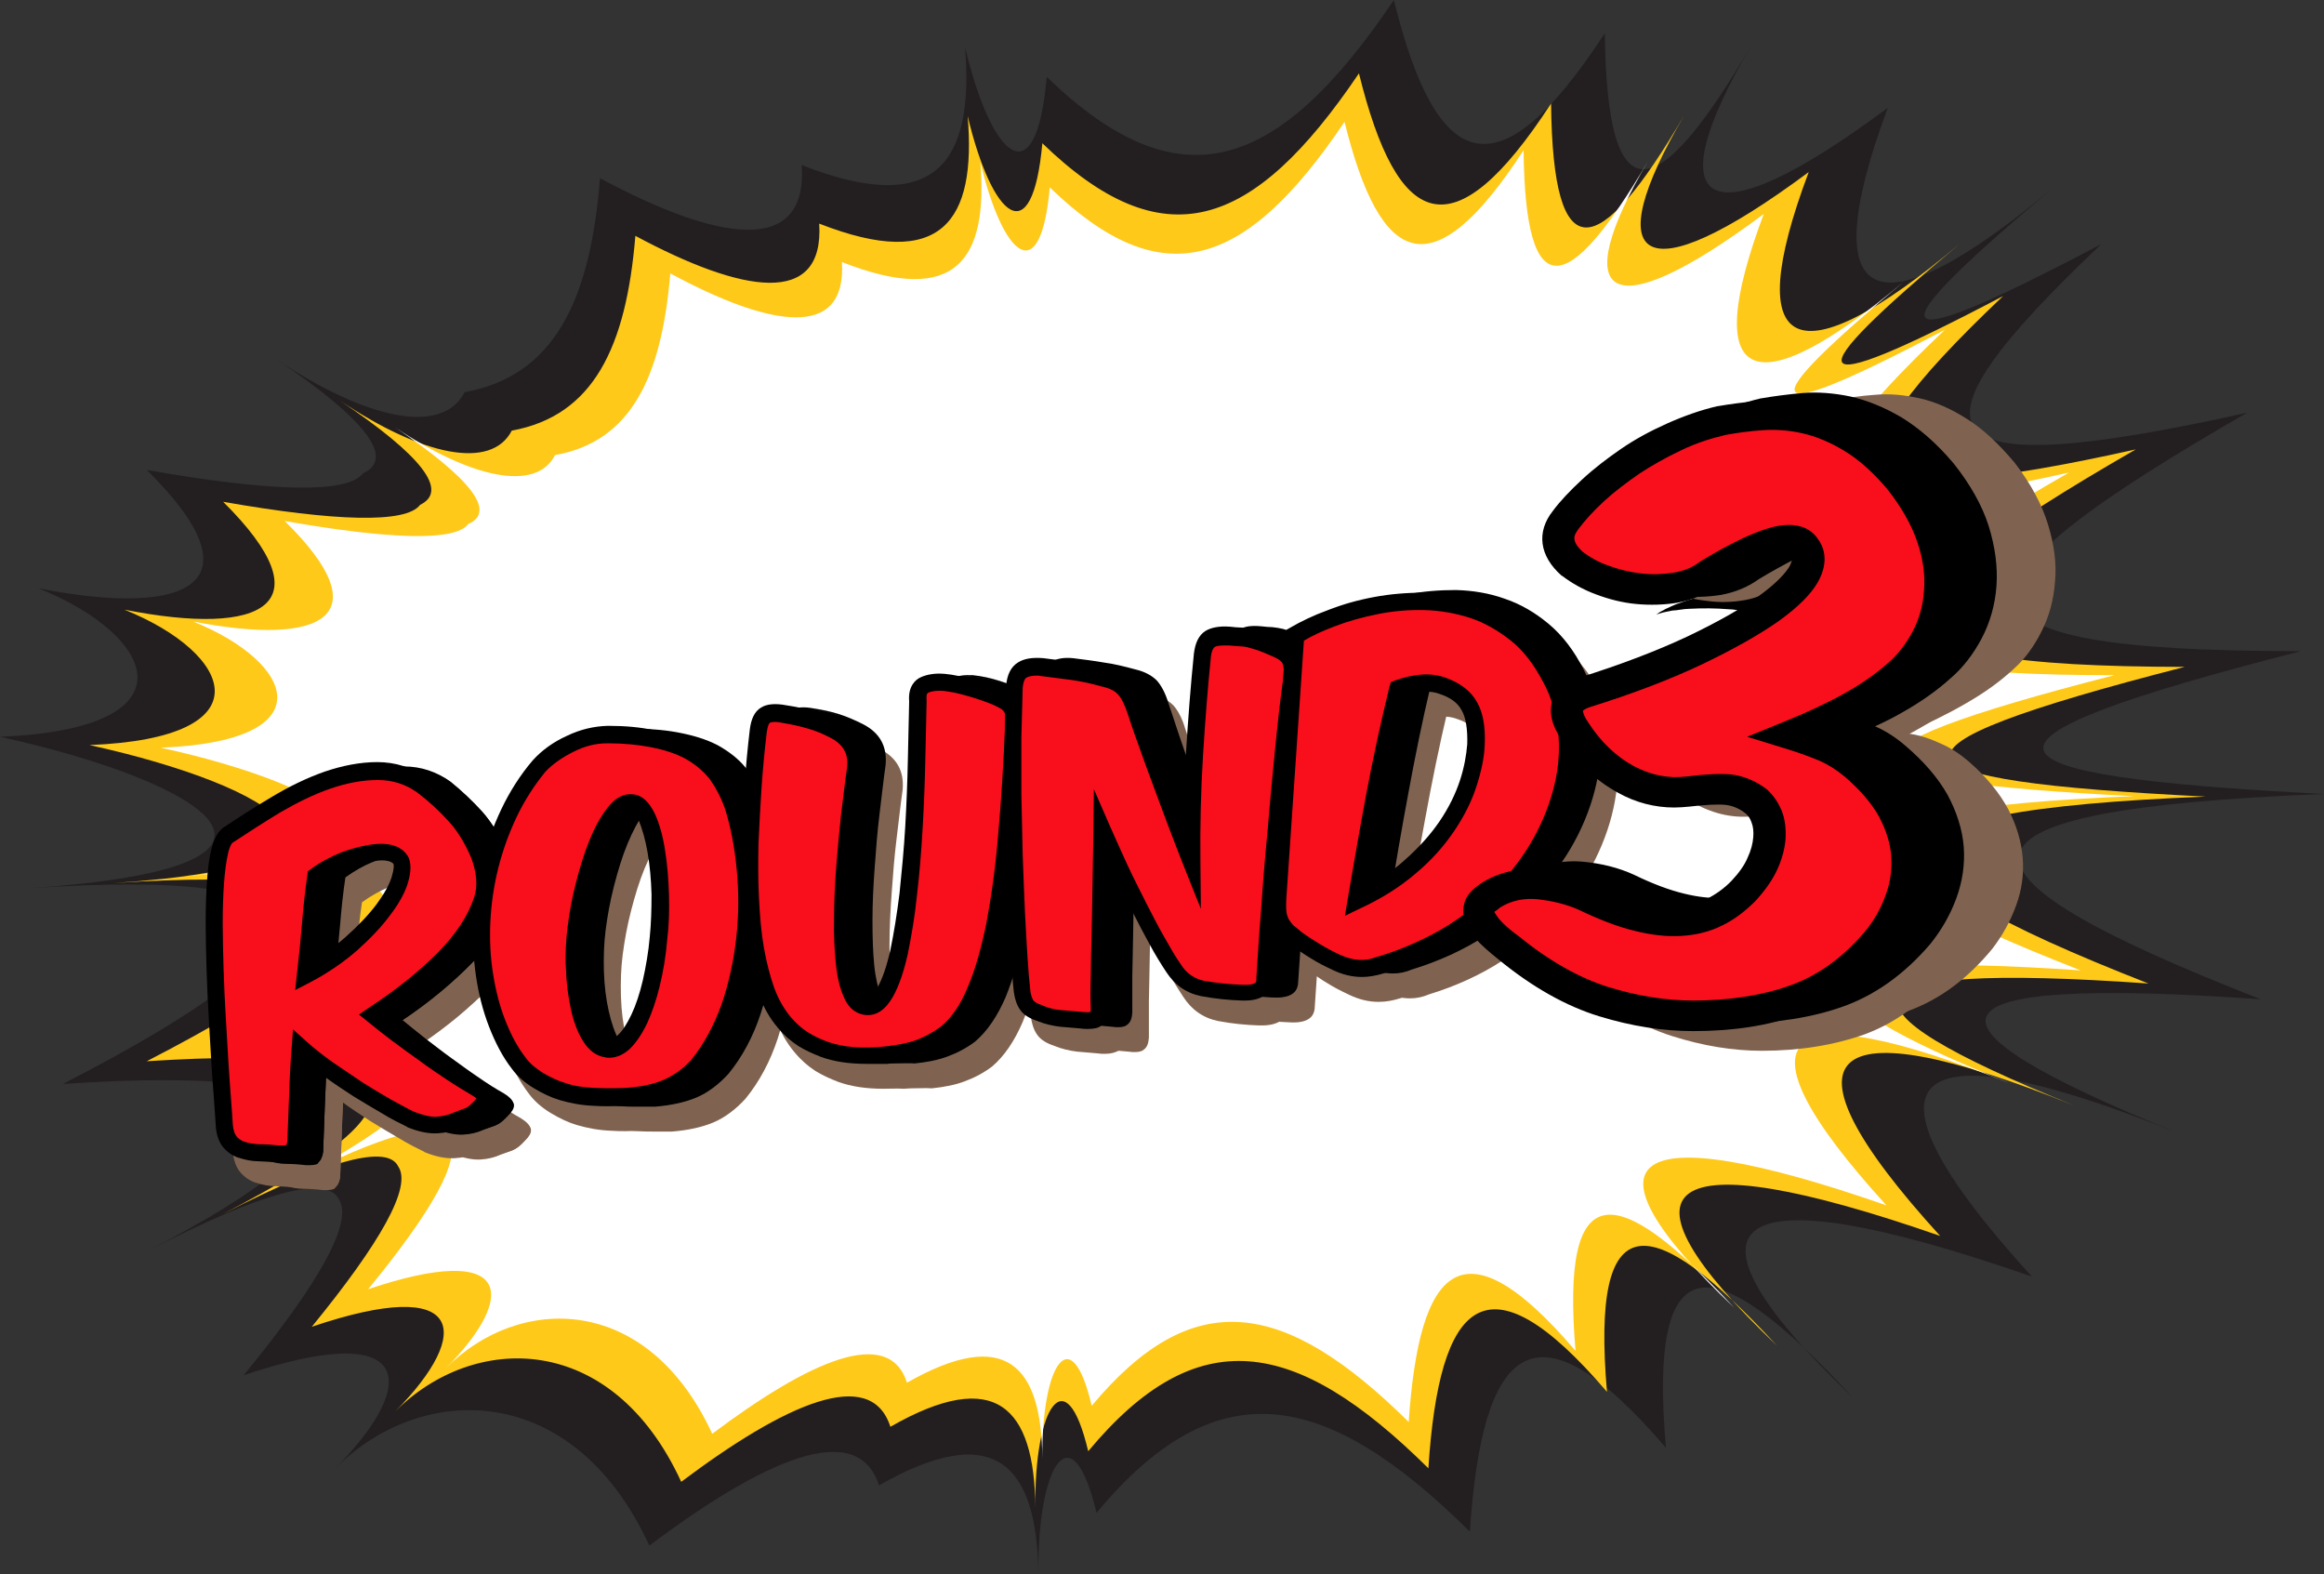 <?xml version="1.0" encoding="utf-8"?>
<!-- Generator: Adobe Illustrator 23.0.0, SVG Export Plug-In . SVG Version: 6.00 Build 0)  -->
<svg version="1.1" xmlns="http://www.w3.org/2000/svg" xmlns:xlink="http://www.w3.org/1999/xlink" x="0px" y="0px"
	 viewBox="0 0 532.2 360.4" style="enable-background:new 0 0 532.2 360.4;" xml:space="preserve">
<rect x="0" y="0" width="532.2" height="360.4" fill="#333333" stroke="none"/>
<style type="text/css">
	.st0{fill-rule:evenodd;clip-rule:evenodd;fill:#231F20;}
	.st1{fill-rule:evenodd;clip-rule:evenodd;fill:#FEC919;}
	.st2{fill-rule:evenodd;clip-rule:evenodd;fill:#FFFFFF;}
	.st3{fill:#7F6350;}
	.st4{fill:#F90F1B;}
</style>
<g id="Layer_2">
</g>
<g id="Layer_3">
</g>
<g id="Layer_4">
	<g>
		<path class="st0" d="M63.2,82.2c20.7,13.9,38.1,17.6,43.2,7.6c20.5-3.7,28.8-21,31-49c26.8,14.4,47.6,18.1,46.2-3
			c30.8,12.1,39.5-0.7,37.4-27c6.1,25.7,16.3,34.6,18.7,6.8c30.3,29.3,52.8,22,79.5-17.6c9.6,39,23.5,45.7,48.3,7.6
			c0.5,42.3,11.9,39.8,33.5,2.9c-21.7,36.9-11.3,45.9,31.3,14.2C415,71.2,429.6,77,470.3,42.9c-40.7,34.1-41.6,40.7,10.9,13
			c-47.2,44.7-40.9,55.1,33.4,38.6c-70.9,40.8-73.8,54.6,12.3,54.6c-82.6,21.1-76.2,28.5,5.2,32.7c-89.8,3.6-91,17.1-14.4,47
			c-79.6-5.6-81.4,5.4-18.8,30.7c-62.6-25.3-76.4-14.1-33.6,32.8c-70.4-24.5-84.1-13.4-41.1,27.6c-32.2-34.8-46.8-35.6-42.7,11.6
			c-30.4-35.5-42.1-23-44.9,19.2c-33.6-33.3-58.3-36.9-85.5-4.3c-5.6-23.7-13.6-11.1-13.3,14.1c-0.3-25.2-10-35.5-36.5-20.4
			c-5-15.5-26.6-5.7-52.6,13.8c-17.5-38-52.2-37.5-71.9-17.7c19.7-19.9,17.6-34.3-21-21.3c17.2-21,25.2-35.1,21.8-40.3
			c-2.7-5.5-16.9-2.1-44.1,12c27.3-14.1,40.4-24.9,36.7-31.2c-1.6-7-20.1-9.6-55.8-7.2c33.6-17.3,49.8-29.7,46.2-36.9
			c1-7.8-17.8-10.3-54.4-7.9c73.2-4.8,40.3-24.5-6.2-34.7c44.8-1.8,36.2-23,8.8-34c35,6.9,50.9-1.4,24.8-27.1
			c28.2,5,46,5.5,49.5,0.8C90.6,105,83.9,96.1,63.2,82.2z"/>
		<path class="st1" d="M77.8,91.7c18.9,12.7,34.7,16,39.4,6.9c18.7-3.4,26.2-19.1,28.3-44.6c24.4,13.1,43.3,16.5,42.1-2.8
			c28.1,11,36-0.6,34-24.6c5.6,23.4,14.8,31.5,17.1,6.2c27.6,26.7,48.1,20.1,72.5-16c8.8,35.6,21.4,41.6,44,6.9
			c0.4,38.5,10.8,36.3,30.5,2.7c-19.7,33.6-10.3,41.8,28.5,13c-15.9,42.3-2.6,47.6,34.5,16.5c-37.1,31-37.9,37.1,10,11.9
			c-43,40.8-37.3,50.2,30.4,35.1c-64.6,37.2-67.2,49.7,11.2,49.8c-75.2,19.3-69.4,26,4.8,29.7c-81.8,3.3-82.9,15.5-13.1,42.8
			c-72.5-5.1-74.1,4.9-17.1,27.9c-57-23-69.6-12.9-30.6,29.9c-64.1-22.3-76.6-12.2-37.4,25.1c-29.3-31.7-42.6-32.4-38.9,10.6
			c-27.7-32.4-38.4-20.9-40.9,17.5c-30.6-30.3-53.1-33.7-77.9-3.9c-5.1-21.6-12.4-10.1-12.1,12.9c-0.2-23-9.1-32.3-33.2-18.5
			c-4.5-14.1-24.2-5.2-47.9,12.6c-15.9-34.6-47.5-34.2-65.5-16.1c17.9-18.1,16-31.3-19.1-19.4c15.6-19.1,23-32,19.8-36.7
			c-2.4-5-15.3-1.9-40.2,10.9c24.8-12.8,36.8-22.6,33.4-28.4c-1.5-6.4-18.3-8.7-50.8-6.6c30.6-15.8,45.4-27.1,42.1-33.6
			c0.9-7.1-16.2-9.4-49.6-7.2c66.7-4.4,36.7-22.3-5.6-31.6c40.8-1.6,33-20.9,8-31c31.9,6.3,46.3-1.2,22.6-24.7
			c25.7,4.5,41.9,5,45.1,0.7C102.8,112.4,96.7,104.4,77.8,91.7z"/>
		<path class="st2" d="M90.4,97.8c17.6,11.8,32.4,14.9,36.7,6.4c17.4-3.1,24.4-17.8,26.4-41.6c22.8,12.3,40.4,15.4,39.3-2.6
			c26.2,10.3,33.5-0.6,31.7-22.9c5.2,21.8,13.8,29.3,15.9,5.8c25.7,24.9,44.8,18.7,67.5-15c8.2,33.1,20,38.8,41,6.5
			c0.4,35.9,10.1,33.8,28.5,2.5c-18.4,31.3-9.6,39,26.5,12.1c-14.8,39.5-2.4,44.4,32.2,15.4c-34.6,28.9-35.3,34.6,9.3,11.1
			c-40.1,38-34.7,46.8,28.4,32.7c-60.2,34.6-62.7,46.4,10.4,46.4c-70.1,18-64.7,24.2,4.5,27.7c-76.3,3.1-77.3,14.5-12.2,39.9
			c-67.6-4.7-69.1,4.6-15.9,26c-53.2-21.5-64.9-12-28.6,27.8c-59.7-20.8-71.5-11.3-34.9,23.4c-27.3-29.5-39.7-30.2-36.3,9.9
			c-25.8-30.2-35.8-19.5-38.2,16.3c-28.6-28.3-49.5-31.4-72.6-3.7c-4.7-20.1-11.5-9.4-11.3,12c-0.2-21.4-8.5-30.1-31-17.3
			c-4.2-13.2-22.6-4.8-44.6,11.7c-14.9-32.3-44.3-31.9-61-15c16.7-16.9,14.9-29.1-17.8-18.1c14.6-17.8,21.4-29.8,18.5-34.2
			c-2.3-4.7-14.3-1.8-37.5,10.2c23.2-11.9,34.3-21.1,31.1-26.5c-1.4-5.9-17-8.1-47.4-6.1c28.5-14.7,42.3-25.2,39.2-31.3
			c0.9-6.6-15.1-8.8-46.2-6.7c62.2-4.1,34.2-20.8-5.2-29.4c38-1.5,30.7-19.5,7.4-28.9c29.7,5.8,43.2-1.2,21-23
			c24,4.2,39.1,4.7,42,0.7C113.7,117.2,108,109.7,90.4,97.8z"/>
	</g>
</g>
<g id="Layer_5">
	<g>
		<g>
			<g>
				<g>
					<g>
						<g>
							<g>
								<path d="M403,140.9c0,0-0.4-0.1-1-0.3c-0.4-0.1-0.6-0.2-1-0.3c-0.4-0.1-0.9-0.2-1.4-0.3c-0.5-0.1-1.1-0.2-1.8-0.3
									c-0.6-0.1-1.3-0.2-2-0.2c-1.4-0.1-2.9-0.2-4.4-0.2c-1.5,0-3,0-4.5,0.1c-0.7,0-1.4,0.1-2.1,0.2c-0.7,0.1-1.3,0.2-1.8,0.2
									c-0.6,0.1-1.1,0.2-1.5,0.3c-0.5,0.1-0.9,0.2-1.2,0.3c-0.6,0.2-1,0.3-1,0.3s0.3-0.2,0.9-0.6c0.3-0.2,0.7-0.3,1.1-0.6
									c0.4-0.2,0.9-0.4,1.5-0.7c0.5-0.2,1.1-0.5,1.8-0.7c0.6-0.2,1.3-0.5,2-0.7c1.4-0.4,2.9-0.9,4.5-1.2c1.5-0.4,3.1-0.7,4.6-0.9
									c0.7-0.1,1.5-0.2,2.2-0.3c0.7-0.1,1.4-0.2,2-0.2c0.6,0,1.2-0.1,1.7-0.1c0.5,0,1.1,0,1.4,0c0.7,0,1.1,0,1.1,0L403,140.9z"/>
							</g>
						</g>
					</g>
				</g>
			</g>
		</g>
	</g>
	<g>
		<g>
			<g>
				<g>
					<g>
						<g>
							<g>
								<path d="M70,247.9c0,0,0.4,0,1.1-0.1c0.4,0,0.7-0.1,1.1-0.1c0.4,0,1-0.1,1.5-0.2c1.1-0.2,2.5-0.5,3.9-0.8
									c1.4-0.4,3-0.8,4.5-1.3c3.1-1,6.1-2.2,8.3-3.2c0.5-0.3,1-0.5,1.5-0.8c0.4-0.3,0.8-0.5,1.1-0.7c0.6-0.4,0.9-0.6,0.9-0.6
									s-0.3,0.3-0.8,0.8c-0.3,0.3-0.6,0.6-0.9,0.9c-0.4,0.3-0.8,0.7-1.3,1.1c-1.9,1.6-4.7,3.5-7.5,5.2c-1.4,0.9-2.9,1.7-4.3,2.4
									c-1.4,0.7-2.8,1.3-4,1.8c-0.6,0.2-1.1,0.5-1.7,0.6c-0.5,0.2-1.1,0.4-1.4,0.5c-0.7,0.2-1.1,0.3-1.1,0.3L70,247.9z"/>
							</g>
						</g>
					</g>
				</g>
			</g>
		</g>
	</g>
	<g>
		<g>
			<g>
				<g>
					<g>
						<g>
							<path class="st3" d="M78.3,258.5c-0.1,3.7-0.3,7.3-0.4,10.9c-0.1,1.1-0.5,1.8-0.9,2.2c-0.5,0.4-1.5,0.6-2.9,0.5
								c-1.7-0.2-3.3-0.3-4.6-0.3c-1.3,0-2.7-0.3-3.9-0.7c-1.3-0.5-2.2-1.2-2.8-2.1c-0.6-0.9-1-2.2-1.1-3.9
								c-0.1-1.4-0.2-3.3-0.4-5.9c-0.2-2.6-0.4-5.5-0.6-8.8c-0.2-3.3-0.4-6.8-0.6-10.6c-0.2-3.8-0.4-7.5-0.5-11.3
								c-0.1-3.8-0.2-7.4-0.2-11c0-3.6,0.1-6.8,0.3-9.7c0.2-2.9,0.5-5.3,0.9-7.2c0.5-1.9,1-3.2,1.8-3.8c3.6-2.4,7.3-4.9,11.2-7.3
								c3.9-2.4,7.8-4.4,11.8-5.8c3.9-1.4,7.8-2.1,11.5-2.2c3.7,0,7.2,1.1,10.3,3.4c2.6,2.1,4.9,4.3,7.2,6.8
								c2.2,2.5,4.1,5.6,5.8,9.5c1.5,4.1,1.7,7.7,0.8,10.7c-1.5,4.8-4.4,9.4-8.8,14c-4.4,4.5-9.8,9-16.2,13.4
								c1.7,1.4,3.5,2.9,5.5,4.5c2,1.6,4,3.1,6.1,4.7c2.1,1.5,4.2,3,6.2,4.4c2,1.4,3.9,2.6,5.7,3.6c1.4,0.9,2.1,1.6,2.1,2.3
								c0,0.7-0.4,1.4-1.3,2.3c-1,1.1-1.8,1.8-2.6,2.1c-0.7,0.3-1.7,0.6-2.8,1c-1.3,0.6-2.8,1-4.5,1.1c-1.7,0.1-3.7-0.3-6.1-1.3
								c-1.6-0.8-3.4-1.8-5.5-3c-2.1-1.2-4.3-2.6-6.6-4.1c-2.3-1.5-4.6-3.1-6.9-4.8c-2.3-1.7-4.4-3.4-6.4-5.2
								C78.6,250.9,78.4,254.8,78.3,258.5z M81.4,217.3c-0.3,3.9-0.8,8-1.3,12.4c4-2.2,7.5-4.6,10.5-7.3c3-2.7,5.4-5.3,7.3-7.9
								c1.9-2.6,3.2-4.9,3.8-7.1c0.7-2.1,0.7-3.7,0.2-4.7c-1-1.7-3.4-2.2-7-1.6c-1.8,0.3-3.7,0.9-5.8,1.7c-2.1,0.8-4.3,2-6.5,3.7
								C82.1,209.8,81.7,213.4,81.4,217.3z"/>
						</g>
					</g>
				</g>
			</g>
		</g>
		<g>
			<g>
				<g>
					<g>
						<g>
							<path class="st3" d="M74.7,272.5c-0.2,0-0.4,0-0.7,0c-1.7-0.2-3.3-0.3-4.6-0.3c-1.4,0-2.7-0.3-4.1-0.7
								c-1.4-0.5-2.4-1.3-3-2.3c-0.6-1-1-2.3-1.2-4.1c-0.1-1.4-0.2-3.3-0.4-5.9c-0.2-2.6-0.4-5.5-0.6-8.8c-0.2-3.3-0.4-6.9-0.6-10.6
								c-0.2-3.8-0.4-7.6-0.5-11.3c-0.1-3.8-0.2-7.5-0.2-11c0-3.6,0.1-6.8,0.3-9.7c0.2-2.9,0.5-5.3,0.9-7.3c0.5-2.1,1.1-3.4,1.9-4
								c3.6-2.4,7.3-4.9,11.2-7.3c3.9-2.4,7.9-4.4,11.8-5.8c4-1.4,7.9-2.2,11.6-2.2c3.8,0,7.4,1.2,10.6,3.5c2.6,2.1,5,4.4,7.2,6.8
								c2.2,2.5,4.2,5.7,5.8,9.6c1.5,4.2,1.8,7.9,0.8,11c-1.5,4.8-4.5,9.6-8.9,14.1c-4.3,4.4-9.6,8.9-15.9,13.1
								c1.6,1.3,3.3,2.7,5.1,4.1c2,1.5,4,3.1,6.1,4.6c2.1,1.5,4.1,3,6.2,4.4c2,1.4,3.9,2.6,5.7,3.6c1.6,1,2.3,1.8,2.3,2.7
								c0,0.8-0.5,1.6-1.4,2.5c-1,1.1-1.9,1.8-2.7,2.2c-0.8,0.3-1.7,0.6-2.8,1c-1.3,0.6-2.8,1-4.6,1.1c-1.7,0.1-3.8-0.3-6.3-1.3
								c-1.6-0.8-3.5-1.8-5.6-3c-2.1-1.2-4.3-2.6-6.6-4.1c-2.3-1.5-4.6-3.1-6.9-4.8c-2.1-1.5-4-3.1-5.8-4.6
								c-0.2,3.7-0.4,7.3-0.5,10.8c-0.1,3.7-0.3,7.3-0.4,10.9c-0.2,1.2-0.5,2-1.1,2.5C76.7,272.3,75.9,272.5,74.7,272.5z
								 M96.7,181.9c-3.7,0-7.5,0.7-11.4,2.1c-3.9,1.4-7.8,3.3-11.7,5.8c-3.9,2.4-7.6,4.9-11.2,7.3c-0.6,0.5-1.2,1.7-1.6,3.6
								c-0.4,1.9-0.8,4.3-0.9,7.2c-0.2,2.9-0.3,6.1-0.3,9.6c0,3.5,0.1,7.2,0.2,11c0.1,3.7,0.3,7.5,0.5,11.3
								c0.2,3.7,0.4,7.2,0.6,10.6c0.2,3.3,0.4,6.2,0.6,8.8c0.2,2.6,0.3,4.6,0.4,5.9c0.1,1.6,0.5,2.8,1,3.7c0.5,0.8,1.4,1.5,2.6,2
								c1.2,0.4,2.5,0.6,3.8,0.7c1.3,0,2.9,0.1,4.7,0.3c0.2,0,0.4,0,0.6,0c1.3,0,1.8-0.2,2-0.4c0.4-0.3,0.7-1,0.8-2
								c0.1-3.5,0.3-7.1,0.4-10.8c0.1-3.7,0.3-7.6,0.6-11.6l0-0.8l0.6,0.6c1.9,1.7,4,3.5,6.3,5.1c2.3,1.7,4.6,3.3,6.9,4.8
								c2.3,1.5,4.5,2.9,6.6,4.1c2.1,1.2,4,2.2,5.5,3c2.3,0.9,4.3,1.4,5.9,1.2c1.6-0.1,3.1-0.5,4.3-1.1c1.1-0.4,2-0.7,2.8-1
								c0.7-0.3,1.5-0.9,2.4-2c0.8-0.8,1.1-1.5,1.2-2c0-0.3-0.2-0.9-1.9-1.9c-1.7-1-3.7-2.2-5.7-3.7c-2.1-1.4-4.2-2.9-6.2-4.5
								c-2.1-1.5-4.2-3.1-6.2-4.7c-2-1.5-3.9-3-5.6-4.5l-0.4-0.3l0.4-0.3c6.4-4.3,11.8-8.8,16.2-13.3c4.3-4.5,7.3-9.1,8.7-13.8
								c1-2.9,0.7-6.4-0.8-10.4c-1.6-3.8-3.5-6.9-5.7-9.4c-2.2-2.4-4.6-4.7-7.1-6.7C103.7,183,100.3,181.9,96.7,181.9z M79.6,230.4
								l0.1-0.8c0.5-4.4,0.9-8.6,1.3-12.4c0.3-3.9,0.7-7.5,1.2-10.9l0-0.2l0.1-0.1c2.2-1.6,4.5-2.9,6.6-3.7c2.1-0.8,4.1-1.4,5.9-1.7
								c3.8-0.7,6.3-0.1,7.4,1.7c0.6,1.2,0.6,2.8-0.1,5.1c-0.7,2.2-2,4.6-3.9,7.2c-1.9,2.6-4.4,5.3-7.3,8c-3,2.7-6.5,5.2-10.6,7.4
								L79.6,230.4z M82.9,206.6c-0.5,3.3-0.9,7-1.2,10.7c-0.3,3.6-0.7,7.5-1.2,11.6c3.7-2.1,7-4.4,9.8-6.9c2.9-2.7,5.4-5.3,7.2-7.9
								c1.8-2.5,3.1-4.9,3.8-7c0.6-2,0.7-3.5,0.2-4.4c-0.9-1.5-3.2-1.9-6.6-1.3c-1.8,0.3-3.7,0.9-5.8,1.7
								C87.2,203.9,85.1,205,82.9,206.6z"/>
						</g>
					</g>
				</g>
			</g>
		</g>
	</g>
	<g>
		<g>
			<g>
				<g>
					<g>
						<g>
							<path class="st3" d="M174.8,182.4c1.4,2,2.6,4.4,3.6,7.1c1.4,4.5,2.4,9.6,2.9,15.1c0.5,5.5,0.5,11.1-0.1,16.7
								c-0.6,5.6-1.8,11.1-3.5,16.3c-1.7,5.2-4.2,9.8-7.3,13.7c-2.2,2.4-4.6,4.2-7.2,5.3c-2.6,1.1-5.7,1.8-9.3,2
								c-2.4,0.1-4.9,0.2-7.4,0c-2.6-0.1-5-0.5-7.2-1.3c-1.8-0.6-3.6-1.5-5.5-2.6c-1.8-1.1-3.4-2.5-4.6-4.1c-2-2.7-3.6-5.8-4.9-9.4
								c-1.3-3.6-2.3-7.4-2.9-11.5c-0.6-4.1-0.8-8.3-0.6-12.7c0.2-4.4,0.8-8.7,1.8-13c1-4.3,2.5-8.5,4.3-12.5
								c1.9-4,4.2-7.7,6.9-11.2c1.9-2.1,4.3-3.8,7.1-5.2c2.9-1.4,5.7-2.1,8.5-2.1c3.6,0,7.1,0.3,10.5,1c3.4,0.7,6.3,1.7,8.7,3
								C171.3,178.6,173.3,180.4,174.8,182.4z M151.1,191.5c-1.4,1.8-2.6,4.2-3.8,7.2c-1.2,3-2.2,6.2-3.1,9.7
								c-0.9,3.5-1.5,6.9-1.9,10.1c-0.4,3.1-0.5,6.4-0.4,9.6c0.1,3.3,0.5,6.3,1.1,9.1c0.6,2.8,1.4,5.1,2.4,6.9
								c1.1,1.9,2.3,2.9,3.8,3.1c1.4,0.2,2.7-0.3,4-1.6c1.3-1.3,2.4-3.1,3.5-5.4c1.1-2.3,2-5.2,2.8-8.5c0.8-3.3,1.3-6.9,1.7-10.7
								c0.3-3.1,0.4-6.5,0.4-10.2c-0.1-3.7-0.4-7.1-0.9-10.2c-0.5-3.2-1.2-5.9-2.2-8c-1-2.2-2.1-3.3-3.4-3.5
								C153.8,188.9,152.4,189.7,151.1,191.5z"/>
						</g>
					</g>
				</g>
			</g>
		</g>
		<g>
			<g>
				<g>
					<g>
						<g>
							<path class="st3" d="M149.8,259.1c-1.1,0-2.3,0-3.4-0.1c-2.6-0.1-5-0.6-7.3-1.3c-1.8-0.6-3.7-1.5-5.6-2.6
								c-1.9-1.1-3.4-2.6-4.7-4.2c-2-2.7-3.7-5.9-5-9.5c-1.3-3.6-2.3-7.5-2.9-11.6c-0.6-4.1-0.8-8.4-0.6-12.8
								c0.2-4.4,0.8-8.8,1.8-13.1c1-4.3,2.5-8.5,4.4-12.6c1.9-4,4.2-7.8,7-11.2c1.9-2.1,4.4-3.9,7.3-5.3c2.9-1.4,5.8-2.2,8.7-2.2
								l0.4,0c3.5,0,6.9,0.3,10.2,1c3.4,0.7,6.4,1.7,8.8,3.1c2.7,1.6,4.8,3.4,6.3,5.5c1.5,2,2.7,4.5,3.6,7.2
								c1.4,4.6,2.4,9.7,2.9,15.2c0.5,5.5,0.5,11.2-0.1,16.8c-0.6,5.6-1.8,11.1-3.5,16.4c-1.7,5.2-4.2,9.9-7.4,13.8
								c-2.2,2.4-4.7,4.3-7.3,5.4c-2.6,1.1-5.8,1.8-9.5,2.1C152.5,259.1,151.2,259.1,149.8,259.1z M149.8,173.4l-0.4,0
								c-2.7,0-5.5,0.7-8.3,2.1c-2.8,1.4-5.2,3.1-7,5.2c-2.7,3.4-5,7.1-6.9,11.1c-1.8,4-3.3,8.1-4.3,12.4c-1,4.2-1.6,8.6-1.8,13
								c-0.2,4.3,0,8.6,0.6,12.6c0.6,4.1,1.6,7.9,2.9,11.4c1.3,3.5,3,6.6,4.9,9.3c1.2,1.6,2.7,2.9,4.5,4c1.8,1.1,3.6,2,5.4,2.6
								c2.2,0.7,4.6,1.1,7.1,1.3c2.5,0.1,5,0.1,7.4,0c3.5-0.2,6.6-0.9,9.2-2c2.6-1.1,4.9-2.9,7-5.2c3.1-3.9,5.5-8.4,7.2-13.6
								c1.7-5.2,2.9-10.6,3.5-16.2c0.6-5.6,0.6-11.2,0.1-16.6c-0.5-5.5-1.5-10.5-2.9-15c-0.9-2.7-2.1-5-3.5-7c-1.4-2-3.4-3.7-6-5.3
								c-2.3-1.3-5.2-2.3-8.5-3C156.6,173.7,153.3,173.4,149.8,173.4z M149.9,247.6L149.9,247.6c-0.2,0-0.5,0-0.7-0.1
								c-1.6-0.2-3-1.3-4.1-3.3c-1.1-1.9-1.9-4.2-2.5-7c-0.6-2.8-0.9-5.8-1.1-9.1c-0.1-3.3,0-6.6,0.4-9.7c0.4-3.2,1-6.6,1.9-10.1
								c0.9-3.5,1.9-6.8,3.1-9.8c1.2-3,2.5-5.4,3.9-7.3c1.4-2,3-2.8,4.5-2.6c1.4,0.2,2.7,1.4,3.7,3.7c1,2.2,1.7,4.9,2.2,8.1
								c0.5,3.1,0.8,6.6,0.9,10.3c0.1,3.7,0,7.1-0.4,10.3c-0.3,3.8-0.9,7.4-1.7,10.7c-0.8,3.3-1.7,6.2-2.8,8.6
								c-1.1,2.4-2.3,4.2-3.6,5.5C152.4,247.1,151.2,247.6,149.9,247.6z M154.7,189.5c-1.1,0-2.2,0.8-3.3,2.3
								c-1.3,1.8-2.6,4.2-3.8,7.1c-1.2,2.9-2.2,6.2-3.1,9.7c-0.9,3.5-1.5,6.9-1.9,10c-0.4,3.1-0.5,6.3-0.4,9.6
								c0.1,3.3,0.5,6.3,1.1,9c0.6,2.7,1.4,5,2.4,6.8c1,1.7,2.2,2.7,3.5,2.9c0.2,0,0.4,0,0.6,0c1,0,2.1-0.5,3.1-1.5
								c1.2-1.2,2.4-3,3.4-5.3c1.1-2.3,2-5.1,2.8-8.4c0.8-3.3,1.3-6.9,1.7-10.6c0.3-3.1,0.4-6.5,0.4-10.2c-0.1-3.7-0.4-7.1-0.9-10.2
								c-0.5-3.1-1.2-5.8-2.2-7.9c-0.9-2-1.9-3.1-3.1-3.3C155,189.5,154.8,189.5,154.7,189.5z"/>
						</g>
					</g>
				</g>
			</g>
		</g>
	</g>
	<g>
		<g>
			<g>
				<g>
					<g>
						<g>
							<path class="st3" d="M186,233.4c-1.1-3-1.9-6.3-2.5-10c-0.6-3.7-1-7.7-1.1-11.9c-0.2-4.2-0.2-8.5-0.1-13
								c0.1-4.4,0.3-8.9,0.7-13.3c0.3-4.5,0.7-8.9,1.2-13.1c0.2-1.9,0.7-3.2,1.6-3.7c0.9-0.5,2.4-0.6,4.5-0.3c2,0.3,3.9,0.7,5.7,1.3
								c1.8,0.6,3.7,1.4,5.5,2.3c3.7,1.9,5.4,4.9,5,9c-0.5,3.5-0.9,7.2-1.4,11.3c-0.5,4-0.8,8.1-1.1,12.2c-0.3,4.1-0.5,8.1-0.5,12
								c0,3.9,0.1,7.3,0.4,10.3c0.3,3,0.9,5.5,1.7,7.4c0.8,1.9,1.9,2.9,3.3,3.1c1.7,0.2,3.3-0.9,4.5-3.3c1.3-2.4,2.3-5.6,3.2-9.5
								c0.9-4,1.6-8.5,2.1-13.7c0.5-5.1,1-10.4,1.3-15.8c0.3-5.4,0.5-10.7,0.6-15.9c0.1-5.2,0.2-9.8,0.3-13.9
								c-0.2-1.9,0.3-3.2,1.5-3.8c1.2-0.6,2.7-0.8,4.5-0.6c1.8,0.2,3.9,0.6,6,1.3c2.2,0.7,4.2,1.4,6,2.2c1,0.4,1.7,0.8,2.3,1.2
								s0.9,0.8,1.2,1.3c0.3,0.5,0.4,1,0.5,1.6c0,0.6,0,1.4,0,2.2c-0.4,9.4-0.9,18.1-1.6,26.1c-0.7,7.9-1.6,15-2.7,21.2
								c-1.2,6.2-2.7,11.5-4.5,15.9c-1.8,4.4-4.1,7.7-6.9,10c-2,1.5-4,2.6-6.1,3.4c-2.1,0.8-4.6,1.3-7.4,1.6
								c-5.6,0.6-10.4,0.1-14.3-1.3c-1.7-0.6-3.3-1.4-4.9-2.4c-1.6-1-3-2.3-4.3-3.9C188.5,238.9,187.1,236.4,186,233.4z"/>
						</g>
					</g>
				</g>
			</g>
		</g>
		<g>
			<g>
				<g>
					<g>
						<g>
							<path class="st3" d="M209,249.2c-3.7,0-7-0.5-9.9-1.6c-1.7-0.6-3.4-1.5-5-2.4c-1.6-1-3.1-2.3-4.4-4c-1.7-2-3.1-4.6-4.2-7.6
								c-1.1-3-1.9-6.4-2.5-10.1c-0.6-3.7-1-7.7-1.2-11.9c-0.2-4.2-0.2-8.6-0.1-13c0.1-4.4,0.3-8.9,0.7-13.3
								c0.3-4.4,0.7-8.9,1.2-13.1c0.2-2.1,0.8-3.4,1.8-4c1-0.6,2.6-0.7,4.8-0.3c1.9,0.3,3.9,0.7,5.8,1.3c1.9,0.6,3.7,1.4,5.5,2.3
								c3.9,2,5.6,5.1,5.2,9.4c-0.5,3.5-0.9,7.3-1.4,11.3c-0.5,4-0.8,8.1-1.1,12.2c-0.3,4.1-0.5,8.1-0.5,12c0,3.8,0.1,7.3,0.4,10.3
								c0.3,3,0.9,5.4,1.6,7.3c0.7,1.8,1.7,2.7,3,2.8c0.1,0,0.2,0,0.3,0c1.4,0,2.7-1.1,3.8-3.1c1.2-2.3,2.3-5.5,3.2-9.4
								c0.9-4,1.6-8.5,2.1-13.6c0.5-5.1,1-10.4,1.3-15.8c0.3-5.4,0.5-10.7,0.6-15.9c0.1-5.2,0.2-9.8,0.3-13.9
								c-0.2-2.1,0.4-3.5,1.7-4.1c1.2-0.6,2.8-0.8,4.7-0.7c1.9,0.2,3.9,0.6,6.1,1.3c2.2,0.7,4.2,1.4,6.1,2.2c1,0.4,1.8,0.9,2.3,1.3
								c0.6,0.4,1,0.9,1.3,1.4c0.3,0.5,0.5,1.1,0.5,1.8c0,0.6,0,1.4,0,2.3c-0.4,9.4-0.9,18.2-1.6,26.1c-0.7,7.9-1.6,15.1-2.7,21.3
								c-1.2,6.2-2.7,11.6-4.5,16c-1.9,4.4-4.2,7.8-7,10.2c-2,1.5-4.1,2.6-6.3,3.4c-2.1,0.8-4.6,1.3-7.5,1.6
								C212,249.1,210.5,249.2,209,249.2z M188,168.3c-0.9,0-1.6,0.1-2.1,0.4c-0.8,0.5-1.3,1.6-1.5,3.4c-0.5,4.3-0.9,8.7-1.2,13.1
								c-0.3,4.4-0.6,8.9-0.7,13.3c-0.1,4.4-0.1,8.7,0.1,12.9c0.2,4.2,0.6,8.2,1.1,11.8c0.6,3.7,1.4,7,2.5,10
								c1.1,2.9,2.4,5.4,4.1,7.4c1.2,1.6,2.6,2.9,4.2,3.8c1.5,1,3.1,1.8,4.8,2.4c3.8,1.4,8.6,1.8,14.2,1.3c2.8-0.3,5.2-0.8,7.3-1.6
								c2.1-0.8,4.1-1.9,6.1-3.3c2.7-2.2,4.9-5.6,6.8-9.9c1.8-4.3,3.3-9.7,4.5-15.8c1.2-6.2,2.1-13.3,2.7-21.2
								c0.7-7.9,1.2-16.7,1.6-26c0.1-0.8,0.1-1.6,0-2.2c0-0.6-0.2-1-0.4-1.5c-0.2-0.4-0.6-0.8-1.1-1.2c-0.5-0.4-1.2-0.8-2.2-1.2
								c-1.8-0.7-3.8-1.4-6-2.2c-2.1-0.7-4.1-1.1-6-1.3c-1.8-0.2-3.2,0-4.3,0.6c-1,0.5-1.4,1.6-1.3,3.4c-0.1,4.1-0.2,8.8-0.3,14
								c-0.1,5.2-0.3,10.5-0.6,15.9c-0.3,5.4-0.7,10.7-1.3,15.8c-0.5,5.1-1.2,9.7-2.1,13.7c-0.9,4-1.9,7.2-3.2,9.6
								c-1.3,2.5-3,3.7-4.9,3.5c-1.6-0.2-2.8-1.3-3.6-3.3c-0.8-1.9-1.4-4.4-1.7-7.5c-0.3-3-0.5-6.5-0.4-10.4c0-3.9,0.2-7.9,0.5-12
								c0.3-4.1,0.7-8.2,1.1-12.2c0.5-4,0.9-7.8,1.4-11.3c0.4-3.9-1.1-6.7-4.8-8.6c-1.8-0.9-3.6-1.7-5.4-2.3c-1.8-0.6-3.7-1-5.6-1.3
								C189.4,168.3,188.7,168.3,188,168.3z"/>
						</g>
					</g>
				</g>
			</g>
		</g>
	</g>
	<g>
		<g>
			<g>
				<g>
					<g>
						<g>
							<path class="st3" d="M284.3,177.4c0.5-8.4,1.1-16.2,1.8-23.3c0.2-1.9,0.8-3.2,1.7-3.8c1-0.6,2.5-0.8,4.5-0.7
								c1,0.1,1.8,0.2,2.6,0.2c0.8,0.1,1.5,0.2,2.3,0.4c0.8,0.2,1.6,0.5,2.5,0.8c0.9,0.3,1.9,0.7,3.1,1.2c2,0.8,3.2,1.8,3.6,3
								c0.4,1.1,0.5,2.6,0.3,4.3c-0.7,5-1.3,10.6-1.9,16.8c-0.6,6.3-1.1,12.6-1.7,19.1c-0.5,6.4-1,12.7-1.5,18.9
								c-0.4,6.1-0.8,11.5-1.1,16.2c0,2.5-1.7,3.6-5.2,3.4c-2.9-0.1-6-0.4-9.1-1c-2.9-0.6-5.1-2.2-6.7-4.8c-1.2-1.8-2.4-4-3.8-6.4
								c-1.3-2.5-2.7-5.1-4.1-8c-1.4-2.9-2.9-5.9-4.3-9c-1.5-3.1-2.9-6.3-4.2-9.5c0,4.1-0.1,8.1-0.2,12.2c-0.1,4.1-0.2,8-0.2,11.7
								c-0.1,3.7-0.1,7.2-0.2,10.3c0,3.2,0,5.9,0,8.3c-0.1,1.1-0.4,1.9-0.9,2.3c-0.5,0.4-1.6,0.5-3.3,0.3c-1.5-0.1-3.1-0.3-4.7-0.4
								c-1.6-0.2-3.2-0.6-4.7-1.2c-1.5-0.5-2.5-1.1-3.1-2c-0.6-0.8-1-2.1-1.1-3.8c-0.2-1.7-0.3-4.2-0.6-7.5c-0.2-3.2-0.4-6.9-0.6-11
								c-0.2-4.1-0.4-8.6-0.5-13.3c-0.2-4.7-0.3-9.4-0.3-14.1c-0.1-4.7-0.1-9.3,0-13.7c0-4.4,0.1-8.3,0.3-11.7c0.1-2,0.7-3.3,1.7-4
								c1-0.7,2.6-0.9,4.6-0.7c2.4,0.3,4.7,0.6,7,1c2.3,0.3,4.7,0.9,7.2,1.6c2.1,0.5,3.6,1.3,4.6,2.4c1,1.1,1.9,2.8,2.7,5.2
								c0.6,1.8,1.4,4.1,2.3,6.9c1,2.8,2,5.8,3.2,9c1.2,3.2,2.4,6.6,3.6,10c1.3,3.4,2.5,6.7,3.7,9.8
								C283.5,194.3,283.8,185.9,284.3,177.4z"/>
						</g>
					</g>
				</g>
			</g>
		</g>
		<g>
			<g>
				<g>
					<g>
						<g>
							<path class="st3" d="M259.9,240.9c-0.4,0-0.9,0-1.4-0.1c-1.5-0.1-3.1-0.3-4.7-0.4c-1.6-0.2-3.2-0.6-4.8-1.2
								c-1.5-0.5-2.6-1.2-3.3-2.1c-0.7-0.9-1.1-2.2-1.2-4c-0.2-1.8-0.4-4.3-0.6-7.5c-0.2-3.3-0.4-7-0.6-11.1
								c-0.2-4.1-0.4-8.6-0.5-13.3c-0.2-4.8-0.3-9.5-0.3-14.2c-0.1-4.7-0.1-9.3,0-13.7c0-4.4,0.1-8.4,0.3-11.8
								c0.1-2.1,0.8-3.6,1.9-4.3c1.1-0.7,2.7-1,4.8-0.8c2.4,0.3,4.8,0.6,7.1,1c2.3,0.3,4.7,0.9,7.3,1.6c2.1,0.5,3.7,1.4,4.8,2.5
								c1,1.1,2,2.9,2.7,5.3c0.6,1.8,1.4,4.1,2.3,6.9c0.9,2.7,2,5.8,3.2,9c1.2,3.2,2.4,6.6,3.6,10c1,2.7,2,5.3,2.9,7.8
								c0-7.8,0.2-15.6,0.7-23.3c0.5-8.4,1.1-16.2,1.8-23.3c0.2-2,0.9-3.4,1.9-4.1c1-0.7,2.6-0.9,4.8-0.7c1,0.1,1.8,0.2,2.6,0.2
								c0.8,0.1,1.6,0.2,2.4,0.4c0.8,0.2,1.6,0.5,2.5,0.8c0.9,0.3,1.9,0.7,3.1,1.3c2.1,0.9,3.3,2,3.8,3.2c0.4,1.2,0.5,2.7,0.3,4.5
								c-0.7,5-1.3,10.6-1.9,16.8c-0.6,6.2-1.1,12.7-1.7,19c-0.5,6.3-1,12.7-1.5,18.9c-0.4,6.1-0.8,11.6-1.1,16.1
								c0,1.1-0.3,2-0.9,2.6c-0.9,0.9-2.5,1.3-4.6,1.2c-2.9-0.1-6-0.4-9.2-1c-3-0.6-5.3-2.3-7-4.9c-1.2-1.8-2.5-4-3.8-6.5
								c-1.3-2.5-2.7-5.2-4.1-8c-1.4-2.8-2.8-5.9-4.3-9c-1.2-2.6-2.4-5.2-3.5-7.7c0,3.4-0.1,6.9-0.2,10.3l-0.2,11.7
								c-0.1,3.7-0.1,7.2-0.2,10.3c0,3.1,0,5.9,0,8.3c-0.1,1.3-0.4,2.1-1,2.6C261.6,240.7,260.9,240.9,259.9,240.9z M248.1,157.3
								c-1.3,0-2.4,0.2-3.1,0.7c-0.9,0.6-1.4,1.8-1.6,3.7c-0.1,3.4-0.2,7.3-0.3,11.7c0,4.3,0,8.9,0,13.6c0.1,4.6,0.2,9.4,0.3,14.1
								c0.2,4.7,0.3,9.2,0.5,13.3c0.2,4.1,0.4,7.8,0.6,11c0.2,3.1,0.4,5.7,0.6,7.5c0.1,1.6,0.5,2.8,1.1,3.6c0.6,0.8,1.5,1.4,2.9,1.8
								c1.6,0.6,3.1,1,4.6,1.2c1.6,0.2,3.1,0.3,4.7,0.4c0.5,0.1,1,0.1,1.4,0.1c1,0,1.5-0.2,1.7-0.3c0.4-0.3,0.7-1,0.7-2
								c-0.1-2.3-0.1-5.1,0-8.3c0-3.2,0.1-6.6,0.2-10.3l0.2-11.7c0.1-4.1,0.1-8.1,0.2-12.2l0-1.9l0.7,1.8c1.3,3.1,2.7,6.3,4.2,9.4
								c1.5,3.1,2.9,6.2,4.3,9c1.4,2.8,2.8,5.5,4.1,8c1.3,2.4,2.6,4.6,3.7,6.4c1.5,2.5,3.7,4,6.4,4.6c3.1,0.6,6.2,0.9,9.1,1
								c0.3,0,0.5,0,0.7,0c1.6,0,2.7-0.3,3.3-1c0.5-0.5,0.7-1.2,0.7-2.1c0.3-4.6,0.6-10.1,1.1-16.2c0.4-6.2,0.9-12.5,1.5-18.9
								c0.5-6.4,1.1-12.8,1.7-19.1c0.6-6.2,1.2-11.9,1.9-16.8c0.2-1.7,0.1-3.1-0.2-4.1c-0.4-1-1.5-2-3.4-2.7c-1.2-0.5-2.2-0.9-3-1.2
								c-0.9-0.3-1.7-0.6-2.4-0.8c-0.7-0.2-1.5-0.3-2.2-0.4c-0.8-0.1-1.7-0.1-2.6-0.2c-1.9-0.2-3.4,0-4.3,0.6
								c-0.8,0.5-1.4,1.7-1.5,3.5c-0.7,7.1-1.3,14.9-1.8,23.3c-0.5,8.4-0.7,16.9-0.6,25.4l0,2.2l-0.8-2.1c-1.2-3.1-2.4-6.4-3.7-9.8
								c-1.3-3.4-2.5-6.8-3.6-10c-1.2-3.3-2.2-6.3-3.2-9c-1-2.8-1.7-5.1-2.3-6.9c-0.7-2.3-1.6-4-2.6-5.1c-0.9-1-2.4-1.8-4.4-2.3
								c-2.5-0.7-4.9-1.3-7.2-1.6c-2.2-0.3-4.6-0.6-7-1C248.9,157.3,248.5,157.3,248.1,157.3z"/>
						</g>
					</g>
				</g>
			</g>
		</g>
	</g>
	<g>
		<g>
			<g>
				<g>
					<g>
						<g>
							<path class="st3" d="M315.9,145.3c3.2-1.3,6.6-2.3,10.3-3c3.6-0.7,7.3-1,11.1-1c3.8,0.1,7.5,0.7,11.1,2
								c3.6,1.2,6.9,3.1,10,5.7c3.1,2.6,5.7,6,7.9,10.4c1.8,3.4,3,7.2,3.6,11.4c0.5,4.1,0.4,8.4-0.4,12.8c-0.8,4.4-2.3,8.8-4.5,13.2
								c-2.2,4.4-5,8.5-8.5,12.4c-3.5,3.9-7.7,7.4-12.6,10.6c-4.9,3.2-10.5,5.7-16.7,7.7c-3.2,1.2-6.5,1-10.1-0.6
								c-1.8-0.9-3.3-1.7-4.7-2.6c-1.3-0.8-2.9-1.9-4.6-3.1c-0.6-0.6-1.3-1.1-1.8-1.7c-0.6-0.5-1.1-1.2-1.5-1.9
								c-0.4-0.7-0.7-1.6-0.9-2.6c-0.1-1-0.1-2.4,0-4l4-61.7C309.9,147.9,312.7,146.6,315.9,145.3z M334.1,204.3
								c3.4-3.1,6.3-6.3,8.5-9.7c2.2-3.4,3.8-6.7,4.9-10c1.1-3.3,1.6-6.4,1.8-9.3c0.2-3.9-0.3-7-1.5-9.2c-1.2-2.2-3.2-3.8-6-4.8
								c-2.9-1-6.3-0.8-10.4,0.6c-2,8.5-3.8,16.9-5.3,25.2c-1.5,8.3-2.9,16.6-4.3,25.1C326.5,210,330.6,207.4,334.1,204.3z"/>
						</g>
					</g>
				</g>
			</g>
		</g>
		<g>
			<g>
				<g>
					<g>
						<g>
							<path class="st3" d="M322.9,228.6c-2,0-4-0.5-6.1-1.5c-1.8-0.9-3.4-1.7-4.7-2.6c-1.3-0.8-2.9-1.9-4.6-3.2
								c-0.7-0.6-1.3-1.1-1.9-1.7c-0.6-0.6-1.1-1.2-1.6-1.9c-0.4-0.7-0.8-1.7-0.9-2.7c-0.2-1.1-0.2-2.4,0-4.1l4.1-61.9l0.2-0.1
								c2.4-1.4,5.2-2.8,8.4-4.1c3.2-1.3,6.7-2.3,10.3-3c3.6-0.7,7.4-1,11.2-1c3.8,0.1,7.6,0.7,11.2,2c3.6,1.2,7,3.2,10.1,5.8
								c3.1,2.6,5.8,6.1,8,10.5c1.8,3.5,3.1,7.3,3.6,11.5c0.5,4.1,0.4,8.5-0.4,12.9c-0.8,4.4-2.3,8.9-4.5,13.3
								c-2.2,4.4-5.1,8.6-8.6,12.5c-3.5,3.9-7.8,7.5-12.7,10.7c-4.9,3.2-10.6,5.8-16.8,7.7C325.8,228.3,324.4,228.6,322.9,228.6z
								 M307.9,149.6l-4,61.5c-0.1,1.6-0.1,2.9,0,3.9c0.1,1,0.4,1.8,0.8,2.4c0.4,0.7,0.9,1.3,1.4,1.8c0.6,0.5,1.2,1.1,1.8,1.6
								c1.7,1.2,3.2,2.3,4.5,3.1c1.3,0.8,2.9,1.7,4.6,2.5c3.4,1.6,6.7,1.8,9.8,0.6c6.2-1.9,11.8-4.5,16.6-7.6
								c4.8-3.1,9.1-6.7,12.5-10.5c3.5-3.9,6.3-8,8.5-12.3c2.1-4.3,3.6-8.7,4.4-13c0.8-4.3,0.9-8.6,0.4-12.6
								c-0.5-4.1-1.7-7.8-3.5-11.2c-2.1-4.3-4.8-7.7-7.8-10.3c-3-2.5-6.3-4.4-9.9-5.6c-3.5-1.2-7.2-1.9-11-1.9
								c-3.8-0.1-7.5,0.3-11.1,0.9c-3.6,0.7-7,1.7-10.2,2.9C312.9,146.9,310.2,148.2,307.9,149.6z M321.1,213l0.1-0.7
								c1.4-8.4,2.8-16.8,4.3-25.1c1.5-8.3,3.3-16.7,5.3-25.2l0-0.2l0.2-0.1c4.1-1.5,7.7-1.7,10.6-0.6c2.9,1.1,5,2.7,6.3,5
								c1.2,2.2,1.7,5.4,1.6,9.4c-0.1,2.9-0.7,6-1.8,9.4c-1.1,3.3-2.7,6.7-4.9,10.1c-2.2,3.4-5.1,6.6-8.5,9.7
								c-3.5,3.1-7.7,5.8-12.5,8.1L321.1,213z M331.6,162.3c-2,8.4-3.7,16.8-5.2,25c-1.5,8-2.9,16.2-4.2,24.3
								c4.5-2.2,8.4-4.7,11.7-7.6c3.4-3.1,6.2-6.3,8.4-9.6c2.2-3.3,3.8-6.6,4.8-9.9c1-3.3,1.6-6.4,1.7-9.2c0.2-3.9-0.3-6.9-1.5-9
								c-1.1-2.1-3.1-3.6-5.8-4.6C338.7,160.8,335.4,161,331.6,162.3z"/>
						</g>
					</g>
				</g>
			</g>
		</g>
	</g>
	<g>
		<g>
			<g>
				<g>
					<g>
						<g>
							<path class="st3" d="M72,256.8c-0.1,3.6-0.3,7.1-0.4,10.5c-0.1,1-0.5,1.8-0.9,2.2c-0.5,0.4-1.4,0.6-2.9,0.5
								c-1.7-0.2-3.3-0.3-4.6-0.3c-1.3,0-2.6-0.3-3.9-0.7c-1.3-0.5-2.2-1.2-2.8-2.1c-0.6-0.9-1-2.1-1.1-3.8
								c-0.1-1.3-0.2-3.2-0.4-5.7c-0.2-2.5-0.4-5.3-0.6-8.5c-0.2-3.2-0.4-6.6-0.6-10.2c-0.2-3.6-0.4-7.3-0.5-11
								c-0.1-3.7-0.2-7.2-0.2-10.7c0-3.5,0.1-6.6,0.3-9.4c0.2-2.8,0.5-5.1,0.9-7c0.4-1.9,1-3.1,1.8-3.7c3.5-2.4,7.3-4.7,11.2-7.1
								c3.9-2.4,7.8-4.2,11.7-5.6c3.9-1.4,7.7-2.1,11.5-2.1c3.7,0,7.1,1.1,10.3,3.3c2.5,2,4.9,4.2,7.1,6.6c2.2,2.4,4.1,5.5,5.8,9.2
								c1.5,4,1.7,7.5,0.8,10.3c-1.5,4.6-4.4,9.1-8.8,13.5c-4.4,4.4-9.8,8.7-16.2,13c1.7,1.4,3.5,2.8,5.5,4.3c2,1.5,4,3,6.1,4.5
								c2.1,1.5,4.1,2.9,6.2,4.3c2,1.4,3.9,2.6,5.7,3.5c1.4,0.8,2.1,1.6,2.1,2.2c0,0.6-0.4,1.4-1.3,2.2c-1,1-1.8,1.7-2.6,2
								c-0.7,0.3-1.7,0.6-2.7,1c-1.3,0.6-2.8,1-4.4,1.1c-1.7,0.1-3.7-0.3-6.1-1.2c-1.6-0.8-3.4-1.7-5.5-2.9c-2.1-1.2-4.3-2.5-6.6-4
								c-2.3-1.5-4.6-3-6.9-4.6c-2.3-1.6-4.4-3.3-6.3-5C72.4,249.4,72.2,253.2,72,256.8z M75.1,216.8c-0.3,3.7-0.8,7.7-1.2,12
								c4-2.1,7.5-4.5,10.5-7.1c3-2.6,5.4-5.2,7.2-7.7c1.9-2.5,3.1-4.8,3.8-6.9c0.7-2.1,0.7-3.6,0.2-4.6c-1-1.6-3.4-2.1-7-1.5
								c-1.8,0.3-3.7,0.8-5.8,1.6c-2.1,0.8-4.2,2-6.5,3.5C75.8,209.6,75.4,213.1,75.1,216.8z"/>
						</g>
					</g>
				</g>
			</g>
		</g>
		<g>
			<g>
				<g>
					<g>
						<g>
							<path class="st3" d="M68.5,271.9c-0.2,0-0.5,0-0.8,0l-0.1,0c-1.7-0.2-3.2-0.2-4.5-0.3c-1.5,0-3-0.3-4.5-0.8l-0.1,0
								c-1.7-0.6-2.9-1.6-3.8-2.8c-0.8-1.2-1.3-2.7-1.4-4.7c-0.1-1.4-0.2-3.3-0.4-5.8c-0.2-2.5-0.4-5.4-0.6-8.5
								c-0.2-3.2-0.4-6.7-0.6-10.3c-0.2-3.7-0.4-7.4-0.5-11c-0.1-3.7-0.2-7.3-0.2-10.7c0-3.5,0.1-6.7,0.3-9.5c0.2-2.9,0.5-5.4,1-7.3
								c0.6-2.4,1.4-3.9,2.5-4.8l0.1-0.1c3.6-2.4,7.3-4.8,11.2-7.1c4-2.4,8.1-4.4,12.1-5.8c4.1-1.4,8.2-2.2,12.1-2.2
								c4.1,0,8,1.2,11.4,3.6l0.1,0.1c2.6,2,5.1,4.3,7.4,6.8c2.3,2.5,4.4,5.8,6.1,9.7l0,0.1c1.6,4.4,1.9,8.3,0.8,11.7
								c-1.5,4.9-4.6,9.7-9.2,14.3c-3.9,4-8.7,7.9-14.2,11.7c1.1,0.9,2.2,1.7,3.4,2.6c2,1.5,4,3,6.1,4.5c2,1.5,4.1,2.9,6.1,4.3
								c2,1.3,3.8,2.5,5.5,3.4c1.4,0.8,3.2,2.1,3.1,4c0,1.2-0.6,2.3-1.8,3.5c-1.2,1.2-2.2,2.1-3.3,2.5c-0.7,0.3-1.6,0.6-2.7,1
								c-1.5,0.7-3.2,1.1-5,1.2c-2,0.1-4.2-0.3-6.9-1.4l-0.1-0.1c-1.6-0.8-3.5-1.7-5.6-3c-2.1-1.2-4.4-2.6-6.7-4
								c-2.3-1.5-4.6-3-6.9-4.7c-1.2-0.8-2.4-1.7-3.5-2.6c-0.1,2.5-0.2,4.9-0.3,7.3c-0.1,3.6-0.3,7.1-0.4,10.5l0,0.2
								c-0.2,1.6-0.7,2.7-1.6,3.4C71.2,271.6,70.1,271.9,68.5,271.9z M67.9,267.9c0.2,0,0.4,0,0.5,0c0.6,0,0.9-0.1,1-0.1
								c0-0.1,0.1-0.3,0.2-0.8c0.1-3.4,0.3-6.9,0.4-10.4c0.1-3.6,0.3-7.4,0.6-11.3l0.3-4l3,2.7c1.9,1.7,3.9,3.3,6.2,4.9
								c2.3,1.6,4.6,3.1,6.8,4.6c2.2,1.4,4.4,2.7,6.5,3.9c2,1.1,3.8,2.1,5.3,2.8c2.1,0.8,3.8,1.2,5.1,1.1c1.4-0.1,2.7-0.4,3.8-0.9
								l0.2-0.1c1.1-0.4,1.9-0.7,2.7-1c0.2-0.1,0.8-0.4,1.8-1.5c0.3-0.3,0.5-0.5,0.6-0.7c-0.2-0.2-0.5-0.4-1-0.7
								c-1.7-1-3.7-2.2-5.8-3.6c-2.1-1.4-4.2-2.8-6.2-4.3c-2.1-1.5-4.2-3-6.2-4.5c-2-1.5-3.9-3-5.6-4.4l-2.1-1.7l2.2-1.5
								c6.3-4.1,11.6-8.4,15.9-12.7c4.1-4.2,6.9-8.4,8.3-12.7c0.8-2.5,0.6-5.5-0.7-9c-1.5-3.5-3.3-6.4-5.4-8.6
								c-2.1-2.3-4.4-4.4-6.9-6.3c-2.8-2-5.8-2.9-9.1-2.9c-3.5,0-7.2,0.7-10.9,2c-3.8,1.3-7.6,3.2-11.4,5.4c-3.8,2.3-7.5,4.7-11,7
								c-0.1,0.1-0.6,0.7-1,2.5c-0.4,1.8-0.7,4-0.9,6.7c-0.2,2.7-0.3,5.8-0.3,9.2c0,3.4,0.1,7,0.2,10.6c0.1,3.6,0.3,7.3,0.5,10.9
								c0.2,3.6,0.4,7,0.6,10.2c0.2,3.2,0.4,6,0.6,8.5c0.2,2.5,0.3,4.4,0.4,5.7c0.1,1.6,0.5,2.4,0.8,2.8c0.3,0.5,1,1,1.8,1.3
								c1.1,0.4,2.2,0.5,3.3,0.6C64.6,267.7,66.2,267.8,67.9,267.9z M71.4,232.4l0.4-3.7c0.5-4.2,0.9-8.3,1.2-12
								c0.3-3.7,0.7-7.3,1.2-10.7l0.1-0.8l0.7-0.5c2.3-1.7,4.7-2.9,6.9-3.8c2.2-0.8,4.3-1.4,6.2-1.7c4.5-0.8,7.5,0.1,9,2.4l0.1,0.1
								c0.8,1.5,0.8,3.5,0,6.2c-0.7,2.3-2.1,4.8-4.1,7.4c-1.9,2.6-4.5,5.3-7.5,8c-3.1,2.7-6.7,5.2-10.9,7.4L71.4,232.4z M78.1,207.4
								c-0.4,3-0.8,6.3-1.1,9.6c-0.2,2.6-0.5,5.3-0.8,8.2c2.5-1.5,4.8-3.2,6.8-5c2.8-2.5,5.2-5,7-7.4c1.7-2.3,2.9-4.4,3.5-6.3
								c0.6-2,0.5-2.8,0.4-3c-0.5-0.6-1.7-0.8-2.6-0.8c-0.7,0-1.5,0.1-2.4,0.2c-1.7,0.3-3.5,0.8-5.4,1.5
								C81.8,205.2,80,206.2,78.1,207.4z"/>
						</g>
					</g>
				</g>
			</g>
		</g>
	</g>
	<g>
		<g>
			<g>
				<g>
					<g>
						<g>
							<path class="st3" d="M168.1,183c1.4,2,2.6,4.2,3.6,6.9c1.4,4.4,2.4,9.3,2.9,14.6c0.5,5.3,0.5,10.7-0.1,16.2
								c-0.6,5.5-1.7,10.7-3.5,15.8c-1.7,5-4.2,9.5-7.3,13.3c-2.2,2.3-4.5,4-7.1,5.1c-2.6,1.1-5.7,1.8-9.3,2c-2.4,0.1-4.9,0.2-7.4,0
								c-2.6-0.1-4.9-0.5-7.2-1.2c-1.8-0.6-3.6-1.4-5.5-2.5c-1.8-1.1-3.4-2.4-4.6-4c-2-2.6-3.6-5.6-4.9-9.1
								c-1.3-3.5-2.3-7.2-2.9-11.1c-0.6-4-0.8-8.1-0.6-12.3c0.2-4.2,0.8-8.5,1.8-12.6c1-4.2,2.5-8.2,4.3-12.1
								c1.9-3.9,4.2-7.5,6.9-10.8c1.9-2,4.3-3.7,7.1-5.1c2.9-1.4,5.7-2,8.5-2.1c3.6,0,7.1,0.3,10.5,0.9c3.4,0.6,6.2,1.6,8.6,3
								C164.7,179.3,166.7,181.1,168.1,183z M144.5,191.9c-1.4,1.8-2.6,4.1-3.8,7c-1.2,2.9-2.2,6-3.1,9.4c-0.9,3.4-1.5,6.7-1.9,9.8
								c-0.4,3-0.5,6.2-0.4,9.3c0.1,3.2,0.5,6.1,1.1,8.8c0.6,2.7,1.4,4.9,2.4,6.7c1.1,1.8,2.3,2.8,3.8,3c1.4,0.2,2.7-0.3,3.9-1.5
								c1.3-1.2,2.4-3,3.5-5.2c1.1-2.3,2-5,2.8-8.2c0.8-3.2,1.3-6.6,1.7-10.3c0.3-3,0.4-6.3,0.4-9.9c-0.1-3.6-0.4-6.9-0.9-9.9
								c-0.5-3.1-1.2-5.7-2.2-7.8c-1-2.1-2.1-3.2-3.4-3.4C147.3,189.3,145.9,190.1,144.5,191.9z"/>
						</g>
					</g>
				</g>
			</g>
		</g>
		<g>
			<g>
				<g>
					<g>
						<g>
							<path class="st3" d="M143.3,259c-1.1,0-2.3,0-3.5-0.1c-2.7-0.1-5.3-0.6-7.7-1.3c-2-0.6-3.9-1.5-5.9-2.7
								c-2-1.2-3.8-2.7-5.1-4.5c-2.1-2.7-3.8-6-5.2-9.6c-1.4-3.6-2.4-7.5-3-11.6c-0.6-4.1-0.8-8.3-0.6-12.7c0.2-4.4,0.8-8.7,1.9-13
								c1.1-4.3,2.6-8.5,4.5-12.5c1.9-4,4.3-7.8,7.2-11.2l0.1-0.1c2-2.2,4.6-4.1,7.7-5.5c3.1-1.5,6.2-2.2,9.3-2.3l0.4,0
								c3.6,0,7.1,0.3,10.4,1c3.6,0.7,6.7,1.8,9.2,3.2c2.9,1.7,5.2,3.6,6.8,5.8c1.5,2.1,2.8,4.6,3.8,7.4c1.5,4.6,2.5,9.6,3,15.1
								c0.5,5.4,0.5,11-0.1,16.6c-0.6,5.6-1.8,11-3.6,16.2c-1.8,5.2-4.4,9.9-7.6,13.9l-0.1,0.1c-2.3,2.5-5,4.4-7.8,5.6
								c-2.8,1.2-6.1,1.9-9.9,2.1C146.1,258.9,144.7,259,143.3,259z M128.8,182.4c-2.6,3.2-4.8,6.6-6.6,10.4
								c-1.8,3.8-3.2,7.7-4.2,11.7c-1,4-1.6,8.1-1.8,12.2c-0.2,4.1,0,8.1,0.6,11.9c0.6,3.8,1.5,7.4,2.8,10.7
								c1.3,3.3,2.8,6.2,4.7,8.6c1,1.4,2.4,2.5,4,3.5c1.7,1,3.4,1.8,5.1,2.3c2,0.7,4.3,1,6.6,1.1c2.5,0.1,4.9,0.1,7.2,0
								c3.3-0.2,6.2-0.8,8.6-1.8c2.3-1,4.5-2.5,6.4-4.6c2.9-3.6,5.2-7.9,6.9-12.6c1.7-4.9,2.8-10,3.4-15.3
								c0.6-5.3,0.6-10.6,0.1-15.8c-0.5-5.2-1.4-9.9-2.8-14.2c-0.9-2.4-2-4.5-3.3-6.3c-1.3-1.7-3.1-3.3-5.5-4.7
								c-2.2-1.2-4.9-2.1-8-2.7c-3.1-0.6-6.4-0.9-9.7-0.9l-0.4,0c-2.5,0-5,0.6-7.6,1.9C132.7,179,130.5,180.6,128.8,182.4z
								 M143.4,247.8L143.4,247.8c-0.3,0-0.6,0-0.9-0.1c-2.1-0.3-3.8-1.6-5.2-3.9c-1.2-2-2.1-4.4-2.7-7.3c-0.6-2.8-1-5.8-1.1-9.1
								c-0.2-3.3,0-6.5,0.4-9.7c0.4-3.2,1-6.5,1.9-10c0.9-3.5,1.9-6.8,3.1-9.7c1.2-3,2.6-5.5,4.1-7.4c1.8-2.4,3.9-3.4,6-3.1
								c2,0.2,3.6,1.8,4.9,4.5c1,2.2,1.8,5,2.3,8.3c0.5,3.1,0.8,6.5,0.9,10.2c0.1,3.6,0,7.1-0.4,10.2c-0.3,3.7-0.9,7.3-1.7,10.6
								c-0.8,3.3-1.8,6.2-2.9,8.6c-1.2,2.5-2.5,4.4-3.9,5.8C146.7,247.1,145.1,247.8,143.4,247.8z M148.2,191.5
								c-0.5,0-1.3,0.6-2.1,1.6c-1.2,1.6-2.4,3.8-3.5,6.5c-1.1,2.7-2.1,5.8-3,9.1c-0.8,3.3-1.4,6.5-1.8,9.5c-0.4,2.9-0.5,5.9-0.3,9
								c0.1,3.1,0.5,5.9,1,8.4c0.5,2.4,1.3,4.5,2.2,6.1c1.1,1.9,2.1,2,2.4,2c0.2,0,0.3,0,0.4,0c0.6,0,1.3-0.3,1.9-1
								c1.1-1,2.1-2.6,3.1-4.7c1-2.1,1.9-4.8,2.6-7.8c0.7-3.1,1.3-6.5,1.6-10c0.3-3,0.4-6.2,0.4-9.7c-0.1-3.5-0.4-6.7-0.9-9.6
								c-0.5-2.9-1.2-5.3-2-7.3c-0.6-1.3-1.3-2.2-1.8-2.2C148.3,191.5,148.2,191.5,148.2,191.5z"/>
						</g>
					</g>
				</g>
			</g>
		</g>
	</g>
	<g>
		<g>
			<g>
				<g>
					<g>
						<g>
							<path class="st3" d="M179.4,232.5c-1.1-2.9-1.9-6.1-2.5-9.7c-0.6-3.6-1-7.4-1.1-11.5c-0.2-4.1-0.2-8.3-0.1-12.5
								c0.1-4.3,0.3-8.6,0.7-12.9c0.3-4.3,0.7-8.6,1.2-12.7c0.2-1.9,0.7-3.1,1.6-3.6c0.9-0.5,2.4-0.6,4.5-0.3
								c1.9,0.2,3.8,0.7,5.7,1.2c1.8,0.6,3.7,1.3,5.5,2.2c3.7,1.9,5.4,4.8,5,8.7c-0.5,3.4-0.9,7-1.4,10.9c-0.5,3.9-0.8,7.9-1.1,11.8
								c-0.3,4-0.5,7.8-0.5,11.6c0,3.8,0.1,7.1,0.4,10c0.3,2.9,0.9,5.3,1.7,7.1c0.8,1.8,1.9,2.8,3.3,3c1.7,0.2,3.2-0.9,4.5-3.2
								c1.3-2.3,2.3-5.4,3.2-9.2c0.9-3.9,1.6-8.3,2.1-13.2c0.5-5,1-10.1,1.3-15.3c0.3-5.2,0.5-10.3,0.6-15.4c0.1-5,0.2-9.5,0.3-13.5
								c-0.2-1.9,0.3-3.1,1.5-3.7c1.2-0.6,2.7-0.8,4.5-0.6c1.8,0.2,3.8,0.6,6,1.3c2.2,0.7,4.2,1.4,6,2.1c1,0.4,1.7,0.8,2.2,1.2
								c0.5,0.4,0.9,0.8,1.2,1.3c0.3,0.5,0.4,1,0.5,1.6c0,0.6,0,1.3,0,2.1c-0.4,9.1-0.9,17.6-1.6,25.2c-0.7,7.7-1.6,14.6-2.7,20.6
								c-1.2,6-2.7,11.2-4.5,15.4c-1.8,4.2-4.1,7.5-6.9,9.7c-2,1.4-4,2.5-6.1,3.2c-2.1,0.8-4.5,1.3-7.4,1.6
								c-5.6,0.5-10.4,0.1-14.3-1.3c-1.7-0.6-3.3-1.4-4.9-2.3c-1.6-0.9-3-2.2-4.2-3.8C181.8,237.8,180.5,235.4,179.4,232.5z"/>
						</g>
					</g>
				</g>
			</g>
		</g>
		<g>
			<g>
				<g>
					<g>
						<g>
							<path class="st3" d="M202.3,249.3c-3.9,0-7.4-0.5-10.4-1.6c-1.8-0.7-3.6-1.5-5.2-2.5c-1.7-1.1-3.3-2.5-4.7-4.2
								c-1.8-2.1-3.3-4.7-4.4-7.8c-1.1-3-2-6.4-2.6-10.1c-0.6-3.6-1-7.6-1.2-11.8c-0.2-4.1-0.2-8.4-0.1-12.7c0.1-4.3,0.3-8.7,0.7-13
								c0.3-4.3,0.7-8.6,1.2-12.8c0.3-2.5,1.1-4.2,2.6-5.1c1.3-0.8,3.2-1,5.8-0.5c2,0.3,4,0.7,5.9,1.3c1.9,0.6,3.9,1.4,5.8,2.4
								c4.5,2.2,6.6,5.9,6,10.7c-0.5,3.4-0.9,7.1-1.4,11c-0.5,3.9-0.8,7.8-1.1,11.8c-0.3,3.9-0.5,7.8-0.5,11.5c0,3.7,0.1,7,0.4,9.8
								c0.3,2.7,0.8,4.9,1.5,6.6c0.7,1.7,1.4,1.8,1.7,1.8c0,0,0.1,0,0.1,0c0.8,0,1.6-0.7,2.4-2.2c1.2-2.1,2.2-5.1,3-8.7
								c0.8-3.8,1.5-8.2,2.1-13c0.5-4.9,1-10,1.3-15.2c0.3-5.2,0.5-10.3,0.6-15.3c0.1-5,0.2-9.4,0.3-13.4c-0.3-3.5,1.5-5,2.6-5.5
								c1.5-0.7,3.4-1,5.6-0.8c2,0.2,4.1,0.6,6.4,1.4c2.2,0.7,4.3,1.4,6.1,2.1c1.2,0.5,2,1,2.7,1.4c0.8,0.6,1.4,1.2,1.8,1.9
								c0.4,0.7,0.7,1.6,0.7,2.5c0,0.7,0,1.5,0,2.4c-0.4,9.1-0.9,17.6-1.6,25.3c-0.7,7.7-1.6,14.7-2.8,20.8
								c-1.2,6.1-2.7,11.5-4.6,15.8c-2,4.5-4.5,8-7.4,10.4l-0.1,0.1c-2.1,1.5-4.3,2.7-6.6,3.5c-2.2,0.8-4.9,1.4-7.8,1.7
								C205.4,249.2,203.8,249.3,202.3,249.3z M181.4,171c-0.8,0-1.2,0.2-1.2,0.2c-0.2,0.1-0.5,0.7-0.7,2.1
								c-0.5,4.1-0.9,8.4-1.2,12.7c-0.3,4.3-0.5,8.6-0.7,12.8c-0.1,4.2-0.1,8.4,0.1,12.4c0.2,4,0.5,7.8,1.1,11.3
								c0.6,3.4,1.4,6.6,2.4,9.4c1,2.7,2.3,4.9,3.8,6.7c1.2,1.4,2.4,2.5,3.8,3.4c1.4,0.9,2.9,1.6,4.5,2.2c3.6,1.3,8.1,1.7,13.4,1.1
								c2.6-0.3,4.9-0.7,6.9-1.4c1.9-0.7,3.8-1.7,5.6-3c2.5-2,4.6-5,6.2-8.9c1.8-4.1,3.2-9.1,4.4-15c1.1-5.9,2.1-12.8,2.7-20.4
								c0.7-7.6,1.2-16.1,1.6-25.2c0.1-0.8,0.1-1.4,0-1.9c0-0.3-0.1-0.5-0.2-0.7c-0.1-0.2-0.3-0.4-0.6-0.7c-0.3-0.2-0.9-0.5-1.9-1
								c-1.7-0.7-3.7-1.4-5.8-2c-2-0.6-3.9-1-5.6-1.2c-1.4-0.1-2.6,0-3.5,0.4c-0.4,0.2-0.5,0.7-0.4,1.7l0,0.1l0,0.1
								c-0.1,4-0.2,8.4-0.3,13.5c-0.1,5-0.3,10.2-0.6,15.5c-0.3,5.2-0.7,10.4-1.3,15.4c-0.5,5-1.3,9.5-2.1,13.5
								c-0.9,4-2,7.3-3.4,9.8c-1.7,3-3.8,4.5-6.4,4.2c-1.5-0.2-3.6-1-4.9-4.2c-0.9-2-1.5-4.6-1.8-7.7c-0.3-3-0.5-6.4-0.4-10.3
								c0-3.8,0.2-7.7,0.5-11.7c0.3-4,0.7-8,1.1-11.9c0.5-3.9,0.9-7.6,1.4-11c0.3-3-0.9-5.2-3.9-6.7c-1.7-0.9-3.4-1.6-5.2-2.1
								c-1.7-0.5-3.5-0.9-5.3-1.2C182.5,171,181.9,171,181.4,171z"/>
						</g>
					</g>
				</g>
			</g>
		</g>
	</g>
	<g>
		<g>
			<g>
				<g>
					<g>
						<g>
							<path class="st3" d="M277.3,178.3c0.5-8.1,1.1-15.7,1.8-22.6c0.2-1.9,0.8-3.1,1.7-3.7c0.9-0.6,2.4-0.8,4.5-0.7
								c1,0.1,1.8,0.2,2.6,0.2c0.8,0.1,1.5,0.2,2.3,0.4c0.8,0.2,1.6,0.4,2.5,0.7c0.9,0.3,1.9,0.7,3.1,1.2c2,0.8,3.2,1.8,3.6,2.9
								c0.4,1.1,0.5,2.5,0.3,4.2c-0.7,4.8-1.3,10.2-1.9,16.3c-0.6,6.1-1.1,12.2-1.7,18.5c-0.5,6.2-1,12.3-1.4,18.3
								c-0.4,5.9-0.8,11.2-1.1,15.6c0,2.4-1.7,3.5-5.2,3.3c-2.9-0.1-6-0.4-9.1-1c-2.9-0.6-5.1-2.1-6.7-4.6c-1.2-1.8-2.4-3.8-3.7-6.2
								c-1.3-2.4-2.7-5-4.1-7.7c-1.4-2.8-2.8-5.7-4.3-8.7c-1.5-3-2.8-6.1-4.2-9.2c0,3.9-0.1,7.9-0.2,11.8c-0.1,3.9-0.2,7.7-0.2,11.3
								c-0.1,3.6-0.1,6.9-0.2,10c0,3.1,0,5.8,0,8c-0.1,1.1-0.4,1.8-0.9,2.2c-0.5,0.4-1.6,0.5-3.3,0.3c-1.5-0.1-3.1-0.3-4.7-0.4
								c-1.6-0.2-3.1-0.5-4.7-1.2c-1.5-0.5-2.5-1.1-3.1-1.9c-0.6-0.8-1-2-1.1-3.7c-0.2-1.7-0.3-4.1-0.6-7.2
								c-0.2-3.1-0.4-6.7-0.6-10.7c-0.2-4-0.4-8.3-0.5-12.9c-0.2-4.6-0.3-9.1-0.3-13.7c-0.1-4.6-0.1-9,0-13.2c0-4.3,0.1-8,0.3-11.4
								c0.1-1.9,0.7-3.2,1.7-3.9c1-0.6,2.6-0.9,4.5-0.7c2.4,0.3,4.7,0.6,7,0.9c2.3,0.3,4.7,0.8,7.2,1.6c2,0.5,3.6,1.3,4.6,2.3
								c1,1.1,1.9,2.7,2.6,5c0.6,1.7,1.4,4,2.3,6.7c1,2.7,2,5.6,3.2,8.8c1.2,3.1,2.4,6.4,3.6,9.7c1.2,3.3,2.5,6.5,3.7,9.5
								C276.5,194.6,276.7,186.4,277.3,178.3z"/>
						</g>
					</g>
				</g>
			</g>
		</g>
		<g>
			<g>
				<g>
					<g>
						<g>
							<path class="st3" d="M253,241.3c-0.5,0-1,0-1.6-0.1c-1.5-0.1-3.1-0.3-4.7-0.4c-1.7-0.2-3.5-0.6-5.2-1.3
								c-1.8-0.6-3.2-1.4-4-2.6c-0.8-1.1-1.3-2.7-1.5-4.7c-0.2-1.7-0.3-4.1-0.6-7.3c-0.2-3.2-0.4-6.8-0.6-10.8
								c-0.2-4-0.4-8.3-0.5-12.9c-0.2-4.6-0.3-9.3-0.3-13.7c-0.1-4.6-0.1-9.1,0-13.3c0-4.3,0.1-8.1,0.3-11.4
								c0.2-2.6,1.1-4.4,2.7-5.4c1.4-0.9,3.3-1.2,5.8-1c2.5,0.3,4.8,0.6,7.1,0.9c2.3,0.3,4.8,0.9,7.4,1.6c2.4,0.6,4.3,1.6,5.5,2.9
								c1.2,1.3,2.2,3.2,3.1,5.8c0.6,1.7,1.4,3.9,2.3,6.6c0.9,2.7,2,5.6,3.2,8.7c1.1,3,2.3,6.1,3.5,9.3c0.1-4.8,0.3-9.5,0.6-14.2
								c0.5-8.1,1.1-15.7,1.8-22.6c0.3-2.5,1.1-4.2,2.6-5.2c1.3-0.8,3.2-1.2,5.7-1c1,0.1,1.8,0.2,2.6,0.2c0.9,0.1,1.8,0.2,2.6,0.4
								c0.8,0.2,1.7,0.5,2.6,0.8c0.9,0.3,2,0.7,3.2,1.3c2.5,1,4,2.4,4.6,4c0.5,1.4,0.6,3.1,0.4,5.1c-0.7,4.8-1.3,10.2-1.9,16.2
								c-0.6,6-1.1,12.2-1.7,18.4c-0.5,6.1-1,12.3-1.4,18.3c-0.4,5.9-0.8,11.1-1.1,15.6c0,1.8-0.8,3-1.4,3.6c-1.1,1.1-2.8,1.7-5,1.7
								c-0.3,0-0.5,0-0.8,0c-3-0.1-6.1-0.4-9.3-1c-3.5-0.7-6.1-2.6-8-5.5c-1.2-1.8-2.5-3.9-3.8-6.3c-1.3-2.4-2.7-5-4.1-7.8
								c-1.4-2.8-2.9-5.7-4.3-8.7c-0.2-0.4-0.4-0.8-0.5-1.1c0,1,0,2-0.1,3l-0.2,11.3c-0.1,3.6-0.1,6.9-0.2,10c0,3,0,5.7,0,8l0,0.1
								l0,0.1c-0.1,1.7-0.7,2.9-1.7,3.7C255.4,241,254.4,241.3,253,241.3z M241.2,160.3c-1,0-1.8,0.2-2.3,0.5
								c-0.4,0.3-0.7,1.1-0.8,2.3c-0.1,3.2-0.2,7-0.3,11.3c0,4.2,0,8.6,0,13.2c0.1,4.5,0.2,9,0.3,13.7c0.2,4.5,0.3,8.9,0.5,12.8
								c0.2,3.9,0.4,7.5,0.6,10.6c0.2,3.1,0.4,5.5,0.6,7.2c0.1,1.6,0.5,2.3,0.7,2.7c0.2,0.3,0.8,0.8,2.1,1.2l0.2,0.1
								c1.4,0.6,2.8,0.9,4.2,1c1.6,0.1,3.1,0.3,4.7,0.4c1,0.1,1.6,0.1,1.9,0c0-0.1,0.1-0.3,0.1-0.6c-0.1-2.3-0.1-5,0-8
								c0-3.1,0.1-6.4,0.2-10l0.2-11.3c0.1-3.9,0.1-7.9,0.2-11.8l0.1-9.3l3.7,8.5c1.3,3,2.7,6,4.1,9.1c1.4,3,2.9,5.9,4.3,8.7
								c1.4,2.7,2.7,5.3,4.1,7.7c1.3,2.3,2.5,4.4,3.7,6.1c1.3,2.1,3.1,3.3,5.4,3.8c3,0.5,5.9,0.8,8.8,0.9c0.3,0,0.5,0,0.7,0
								c1.6,0,2.1-0.4,2.2-0.5c0.1-0.1,0.2-0.2,0.2-0.8l0-0.1l0-0.1c0.3-4.5,0.6-9.8,1.1-15.7c0.4-6,0.9-12.2,1.5-18.3
								c0.5-6.2,1.1-12.4,1.7-18.5c0.6-6,1.2-11.5,1.9-16.4c0.2-1.4,0.1-2.4-0.2-3.2c-0.1-0.2-0.5-0.9-2.5-1.7
								c-1.1-0.5-2.1-0.9-2.9-1.2c-0.8-0.3-1.6-0.5-2.3-0.7c-0.7-0.2-1.3-0.3-2-0.3c-0.8-0.1-1.7-0.1-2.6-0.2c-0.4,0-0.7,0-1.1,0
								c-1.4,0-2,0.2-2.2,0.4c-0.1,0.1-0.6,0.5-0.8,2.2c-0.7,6.8-1.3,14.4-1.8,22.5c-0.5,8.1-0.7,16.3-0.6,24.5l0.1,10.7l-4-10
								c-1.2-3-2.4-6.2-3.7-9.6c-1.2-3.3-2.5-6.6-3.6-9.7c-1.2-3.1-2.2-6.1-3.2-8.8c-1-2.7-1.7-4.9-2.3-6.7c-0.7-2-1.4-3.5-2.2-4.3
								c-0.7-0.8-1.9-1.4-3.6-1.8l-0.1,0c-2.4-0.7-4.8-1.2-6.9-1.5c-2.3-0.3-4.6-0.6-7-0.9C241.9,160.4,241.5,160.3,241.2,160.3z"/>
						</g>
					</g>
				</g>
			</g>
		</g>
	</g>
	<g>
		<g>
			<g>
				<g>
					<g>
						<g>
							<path class="st3" d="M308.8,147.1c3.2-1.2,6.6-2.2,10.2-2.9c3.6-0.7,7.3-1,11.1-0.9c3.8,0.1,7.5,0.7,11,1.9
								c3.6,1.2,6.9,3,9.9,5.5c3.1,2.5,5.7,5.8,7.8,10.1c1.8,3.3,3,7,3.5,11c0.5,4,0.4,8.1-0.4,12.4c-0.8,4.2-2.3,8.5-4.4,12.7
								c-2.2,4.2-5,8.3-8.5,12c-3.5,3.8-7.7,7.2-12.6,10.3c-4.9,3.1-10.4,5.5-16.6,7.4c-3.2,1.2-6.5,1-10.1-0.6
								c-1.8-0.8-3.3-1.7-4.7-2.5c-1.3-0.8-2.9-1.8-4.6-3c-0.6-0.5-1.2-1.1-1.8-1.6c-0.6-0.5-1.1-1.1-1.5-1.8
								c-0.4-0.7-0.7-1.5-0.9-2.5c-0.1-1-0.1-2.3,0-3.9l4-59.7C302.8,149.6,305.6,148.3,308.8,147.1z M326.9,204.3
								c3.4-3,6.2-6.1,8.4-9.4c2.2-3.2,3.8-6.5,4.8-9.7c1-3.2,1.6-6.2,1.8-9c0.2-3.8-0.3-6.8-1.5-8.9c-1.2-2.1-3.2-3.6-6-4.6
								c-2.8-1-6.3-0.8-10.3,0.6c-2,8.3-3.7,16.4-5.2,24.4c-1.5,8-2.9,16.1-4.3,24.3C319.3,209.8,323.4,207.2,326.9,204.3z"/>
						</g>
					</g>
				</g>
			</g>
		</g>
		<g>
			<g>
				<g>
					<g>
						<g>
							<path class="st3" d="M315.7,229.4c-2.2,0-4.4-0.5-6.7-1.6c-1.9-0.9-3.5-1.7-4.9-2.6c-1.4-0.8-2.9-1.9-4.7-3.1l-0.2-0.1
								c-0.6-0.6-1.3-1.1-1.9-1.6c-0.7-0.6-1.3-1.4-1.9-2.2c-0.6-0.9-0.9-2-1.1-3.3c-0.2-1.2-0.2-2.6,0-4.3l4.1-60.7l0.9-0.5
								c2.4-1.4,5.3-2.8,8.6-4c3.3-1.3,6.8-2.3,10.6-3c3.7-0.7,7.6-1,11.5-1c4,0.1,7.9,0.7,11.6,2c3.8,1.3,7.3,3.3,10.6,5.9
								c3.3,2.7,6.1,6.3,8.4,10.7c1.9,3.5,3.2,7.4,3.8,11.6c0.6,4.2,0.4,8.6-0.4,13c-0.8,4.4-2.4,8.9-4.6,13.3
								c-2.2,4.4-5.2,8.6-8.8,12.5c-3.6,3.9-8,7.4-13,10.6c-5,3.1-10.7,5.7-17,7.6C319,229.1,317.4,229.4,315.7,229.4z M301.8,219
								c1.6,1.2,3.1,2.1,4.4,2.9c1.3,0.8,2.8,1.6,4.5,2.4c3,1.4,5.9,1.6,8.5,0.5l0.1,0c6-1.8,11.5-4.3,16.2-7.2
								c4.7-3,8.8-6.3,12.2-9.9c3.4-3.6,6.1-7.5,8.2-11.6c2.1-4.1,3.5-8.2,4.3-12.2c0.8-4,0.9-8,0.4-11.7c-0.5-3.7-1.6-7.2-3.3-10.3
								c-2.1-4-4.5-7.2-7.4-9.5c-2.9-2.3-6-4.1-9.3-5.2c-3.4-1.1-6.9-1.7-10.4-1.8c-3.6-0.1-7.2,0.2-10.7,0.9
								c-3.5,0.7-6.8,1.6-9.9,2.8c-2.7,1-5.1,2.1-7.1,3.3l-4,58.7c-0.1,1.5-0.1,2.6,0,3.4c0.1,0.7,0.3,1.3,0.6,1.8
								c0.3,0.5,0.7,1,1.1,1.4C300.6,217.9,301.2,218.4,301.8,219z M311.9,215.3l0.6-3.7c1.4-8.1,2.8-16.3,4.3-24.3
								c1.5-8,3.3-16.3,5.3-24.5l0.3-1l1-0.4c4.5-1.6,8.4-1.8,11.6-0.6c3.3,1.2,5.7,3,7.1,5.5c1.4,2.4,2,5.7,1.8,9.9
								c-0.1,2.9-0.8,6.1-1.9,9.5c-1.1,3.4-2.8,6.8-5.1,10.2c-2.3,3.4-5.2,6.7-8.8,9.7c-3.6,3.1-7.9,5.8-12.9,8.1L311.9,215.3z
								 M325.7,164.9c-1.9,7.8-3.5,15.6-5,23.2c-1.3,6.7-2.5,13.6-3.7,20.4c3.2-1.7,6.1-3.6,8.5-5.8c3.3-2.9,6-5.9,8.1-9
								c2.1-3.1,3.6-6.2,4.6-9.2c1-3,1.5-5.9,1.7-8.4c0.1-3.4-0.3-6.1-1.3-7.8c-0.9-1.7-2.6-2.9-5-3.7
								C331.5,163.8,328.8,163.9,325.7,164.9z"/>
						</g>
					</g>
				</g>
			</g>
		</g>
	</g>
	<g>
		<g>
			<g>
				<g>
					<g>
						<g>
							<path d="M74.4,252.8c-0.1,3.7-0.3,7.3-0.4,10.9c-0.1,1.1-0.5,1.8-0.9,2.2c-0.5,0.4-1.5,0.6-2.9,0.5c-1.7-0.2-3.3-0.3-4.6-0.3
								c-1.3,0-2.7-0.3-3.9-0.7c-1.3-0.5-2.2-1.2-2.8-2.1c-0.6-0.9-1-2.2-1.1-3.9c-0.1-1.4-0.2-3.3-0.4-5.9
								c-0.2-2.6-0.4-5.5-0.6-8.8c-0.2-3.3-0.4-6.8-0.6-10.6c-0.2-3.8-0.4-7.5-0.5-11.3c-0.1-3.8-0.2-7.4-0.2-11
								c0-3.6,0.1-6.8,0.3-9.7c0.2-2.9,0.5-5.3,0.9-7.2c0.5-1.9,1-3.2,1.8-3.8c3.6-2.4,7.3-4.9,11.2-7.3c3.9-2.4,7.8-4.4,11.8-5.8
								c3.9-1.4,7.8-2.1,11.5-2.2c3.7,0,7.2,1.1,10.3,3.4c2.6,2.1,4.9,4.3,7.2,6.8c2.2,2.5,4.1,5.6,5.8,9.5
								c1.5,4.1,1.7,7.7,0.8,10.7c-1.5,4.8-4.4,9.4-8.8,14c-4.4,4.5-9.8,9-16.2,13.4c1.7,1.4,3.5,2.9,5.5,4.5c2,1.6,4,3.1,6.1,4.7
								c2.1,1.5,4.2,3,6.2,4.4c2,1.4,3.9,2.6,5.7,3.6c1.4,0.9,2.1,1.6,2.1,2.3c0,0.7-0.4,1.4-1.3,2.3c-1,1.1-1.8,1.8-2.6,2.1
								c-0.7,0.3-1.7,0.6-2.8,1c-1.3,0.6-2.8,1-4.5,1.1c-1.7,0.1-3.7-0.3-6.1-1.3c-1.6-0.8-3.4-1.8-5.5-3c-2.1-1.2-4.3-2.6-6.6-4.1
								c-2.3-1.5-4.6-3.1-6.9-4.8c-2.3-1.7-4.4-3.4-6.4-5.2C74.7,245.3,74.6,249.1,74.4,252.8z M77.5,211.6c-0.3,3.9-0.8,8-1.3,12.4
								c4-2.2,7.5-4.6,10.5-7.3c3-2.7,5.4-5.3,7.3-7.9c1.9-2.6,3.2-4.9,3.8-7.1c0.7-2.1,0.7-3.7,0.2-4.7c-1-1.7-3.4-2.2-7-1.6
								c-1.8,0.3-3.7,0.9-5.8,1.7c-2.1,0.8-4.3,2-6.5,3.7C78.2,204.1,77.8,207.8,77.5,211.6z"/>
						</g>
					</g>
				</g>
			</g>
		</g>
		<g>
			<g>
				<g>
					<g>
						<g>
							<path d="M70.8,266.8c-0.2,0-0.4,0-0.7,0c-1.7-0.2-3.3-0.3-4.6-0.3c-1.4,0-2.7-0.3-4.1-0.7c-1.4-0.5-2.4-1.3-3-2.3
								c-0.6-1-1-2.3-1.2-4.1c-0.1-1.4-0.2-3.3-0.4-5.9c-0.2-2.6-0.4-5.5-0.6-8.8c-0.2-3.3-0.4-6.9-0.6-10.6
								c-0.2-3.8-0.4-7.6-0.5-11.3c-0.1-3.8-0.2-7.5-0.2-11c0-3.6,0.1-6.8,0.3-9.7c0.2-2.9,0.5-5.3,0.9-7.3c0.5-2.1,1.1-3.4,1.9-4
								c3.6-2.4,7.3-4.9,11.2-7.3c3.9-2.4,7.9-4.4,11.8-5.8c4-1.4,7.9-2.2,11.6-2.2c3.8,0,7.4,1.2,10.6,3.5c2.6,2.1,5,4.4,7.2,6.8
								c2.2,2.5,4.2,5.7,5.8,9.6c1.5,4.2,1.8,7.9,0.8,11c-1.5,4.8-4.5,9.6-8.9,14.1c-4.3,4.4-9.6,8.9-15.9,13.1
								c1.6,1.3,3.3,2.7,5.1,4.1c2,1.5,4,3.1,6.1,4.6c2.1,1.5,4.1,3,6.2,4.4c2,1.4,3.9,2.6,5.7,3.6c1.6,1,2.3,1.8,2.3,2.7
								c0,0.8-0.5,1.6-1.4,2.5c-1,1.1-1.9,1.8-2.7,2.2c-0.8,0.3-1.7,0.6-2.8,1c-1.3,0.6-2.8,1-4.6,1.1c-1.7,0.1-3.8-0.3-6.3-1.3
								c-1.6-0.8-3.5-1.8-5.6-3c-2.1-1.2-4.3-2.6-6.6-4.1c-2.3-1.5-4.6-3.1-6.9-4.8c-2.1-1.5-4-3.1-5.8-4.6
								c-0.2,3.7-0.4,7.3-0.5,10.8c-0.1,3.7-0.3,7.3-0.4,10.9c-0.2,1.2-0.5,2-1.1,2.5C72.9,266.6,72,266.8,70.8,266.8z M92.8,176.2
								c-3.7,0-7.5,0.7-11.4,2.1c-3.9,1.4-7.8,3.3-11.7,5.8c-3.9,2.4-7.6,4.9-11.2,7.3c-0.6,0.5-1.2,1.7-1.6,3.6
								c-0.4,1.9-0.8,4.3-0.9,7.2c-0.2,2.9-0.3,6.1-0.3,9.6c0,3.5,0.1,7.2,0.2,11c0.1,3.7,0.3,7.5,0.5,11.3
								c0.2,3.7,0.4,7.2,0.6,10.6c0.2,3.3,0.4,6.2,0.6,8.8c0.2,2.6,0.3,4.6,0.4,5.9c0.1,1.6,0.5,2.8,1,3.7c0.5,0.8,1.4,1.5,2.6,2
								c1.2,0.4,2.5,0.6,3.8,0.7c1.3,0,2.9,0.1,4.7,0.3c0.2,0,0.4,0,0.6,0c1.3,0,1.8-0.2,2-0.4c0.4-0.3,0.7-1,0.8-2
								c0.1-3.5,0.3-7.1,0.4-10.8c0.1-3.7,0.3-7.6,0.6-11.6l0-0.8l0.6,0.6c1.9,1.7,4,3.5,6.3,5.1c2.3,1.7,4.6,3.3,6.9,4.8
								c2.3,1.5,4.5,2.9,6.6,4.1c2.1,1.2,4,2.2,5.5,3c2.3,0.9,4.3,1.4,5.9,1.2c1.6-0.1,3.1-0.5,4.3-1.1c1.1-0.4,2-0.7,2.8-1
								c0.7-0.3,1.5-0.9,2.4-2c0.8-0.8,1.1-1.5,1.2-2c0-0.3-0.2-0.9-1.9-1.9c-1.7-1-3.7-2.2-5.7-3.7c-2.1-1.4-4.2-2.9-6.2-4.5
								c-2.1-1.5-4.2-3.1-6.2-4.7c-2-1.5-3.9-3-5.6-4.5l-0.4-0.3l0.4-0.3c6.4-4.3,11.8-8.8,16.2-13.3c4.3-4.5,7.3-9.1,8.7-13.8
								c1-2.9,0.7-6.4-0.8-10.4c-1.6-3.8-3.5-6.9-5.7-9.4c-2.2-2.4-4.6-4.7-7.1-6.7C99.8,177.4,96.4,176.2,92.8,176.2z M75.8,224.7
								l0.1-0.8c0.5-4.4,0.9-8.6,1.3-12.4c0.3-3.9,0.7-7.5,1.2-10.9l0-0.2l0.1-0.1c2.2-1.6,4.5-2.9,6.6-3.7c2.1-0.8,4.1-1.4,5.9-1.7
								c3.8-0.7,6.3-0.1,7.4,1.7c0.6,1.2,0.6,2.8-0.1,5.1c-0.7,2.2-2,4.6-3.9,7.2c-1.9,2.6-4.4,5.3-7.3,8c-3,2.7-6.5,5.2-10.6,7.4
								L75.8,224.7z M79.1,200.9c-0.5,3.3-0.9,7-1.2,10.7c-0.3,3.6-0.7,7.5-1.2,11.6c3.7-2.1,7-4.4,9.8-6.9c2.9-2.7,5.4-5.3,7.2-7.9
								c1.8-2.5,3.1-4.9,3.8-7c0.6-2,0.7-3.5,0.2-4.4c-0.9-1.5-3.2-1.9-6.6-1.3c-1.8,0.3-3.7,0.9-5.8,1.7
								C83.3,198.2,81.2,199.4,79.1,200.9z"/>
						</g>
					</g>
				</g>
			</g>
		</g>
	</g>
	<g>
		<g>
			<g>
				<g>
					<g>
						<g>
							<path d="M170.9,176.7c1.4,2,2.6,4.4,3.6,7.1c1.4,4.5,2.4,9.6,2.9,15.1c0.5,5.5,0.5,11.1-0.1,16.7c-0.6,5.6-1.8,11.1-3.5,16.3
								c-1.7,5.2-4.2,9.8-7.3,13.7c-2.2,2.4-4.6,4.2-7.2,5.3c-2.6,1.1-5.7,1.8-9.3,2c-2.4,0.1-4.9,0.2-7.4,0c-2.6-0.1-5-0.5-7.2-1.3
								c-1.8-0.6-3.6-1.5-5.5-2.6c-1.8-1.1-3.4-2.5-4.6-4.1c-2-2.7-3.6-5.8-4.9-9.4c-1.3-3.6-2.3-7.4-2.9-11.5
								c-0.6-4.1-0.8-8.3-0.6-12.7c0.2-4.4,0.8-8.7,1.8-13c1-4.3,2.5-8.5,4.3-12.5c1.9-4,4.2-7.7,6.9-11.2c1.9-2.1,4.3-3.8,7.1-5.2
								c2.9-1.4,5.7-2.1,8.5-2.1c3.6,0,7.1,0.3,10.5,1c3.4,0.7,6.3,1.7,8.7,3C167.4,172.9,169.4,174.7,170.9,176.7z M147.2,185.9
								c-1.4,1.8-2.6,4.2-3.8,7.2c-1.2,3-2.2,6.2-3.1,9.7c-0.9,3.5-1.5,6.9-1.9,10.1c-0.4,3.1-0.5,6.4-0.4,9.6
								c0.1,3.3,0.5,6.3,1.1,9.1c0.6,2.8,1.4,5.1,2.4,6.9c1.1,1.9,2.3,2.9,3.8,3.1c1.4,0.2,2.7-0.3,4-1.6c1.3-1.3,2.4-3.1,3.5-5.4
								c1.1-2.3,2-5.2,2.8-8.5c0.8-3.3,1.3-6.9,1.7-10.7c0.3-3.1,0.4-6.5,0.4-10.2c-0.1-3.7-0.4-7.1-0.9-10.2
								c-0.5-3.2-1.2-5.9-2.2-8c-1-2.2-2.1-3.3-3.4-3.5C149.9,183.2,148.5,184,147.2,185.9z"/>
						</g>
					</g>
				</g>
			</g>
		</g>
		<g>
			<g>
				<g>
					<g>
						<g>
							<path d="M145.9,253.4c-1.1,0-2.3,0-3.4-0.1c-2.6-0.1-5-0.6-7.3-1.3c-1.8-0.6-3.7-1.5-5.6-2.6c-1.9-1.1-3.4-2.6-4.7-4.2
								c-2-2.7-3.7-5.9-5-9.5c-1.3-3.6-2.3-7.5-2.9-11.6c-0.6-4.1-0.8-8.4-0.6-12.8c0.2-4.4,0.8-8.8,1.8-13.1
								c1-4.3,2.5-8.5,4.4-12.6c1.9-4,4.2-7.8,7-11.2c1.9-2.1,4.4-3.9,7.3-5.3c2.9-1.4,5.8-2.2,8.7-2.2l0.4,0c3.5,0,6.9,0.3,10.2,1
								c3.4,0.7,6.4,1.7,8.8,3.1c2.7,1.6,4.8,3.4,6.3,5.5c1.5,2,2.7,4.5,3.6,7.2c1.4,4.6,2.4,9.7,2.9,15.2
								c0.5,5.5,0.5,11.2-0.1,16.8c-0.6,5.6-1.8,11.1-3.5,16.4c-1.7,5.2-4.2,9.9-7.4,13.8c-2.2,2.4-4.7,4.3-7.3,5.4
								c-2.6,1.1-5.8,1.8-9.5,2.1C148.7,253.4,147.3,253.4,145.9,253.4z M146,167.7l-0.4,0c-2.7,0-5.5,0.7-8.3,2.1
								c-2.8,1.4-5.2,3.1-7,5.2c-2.7,3.4-5,7.1-6.9,11.1c-1.8,4-3.3,8.1-4.3,12.4c-1,4.2-1.6,8.6-1.8,13c-0.2,4.3,0,8.6,0.6,12.6
								c0.6,4.1,1.6,7.9,2.9,11.4c1.3,3.5,3,6.6,4.9,9.3c1.2,1.6,2.7,2.9,4.5,4c1.8,1.1,3.6,2,5.4,2.6c2.2,0.7,4.6,1.1,7.1,1.3
								c2.5,0.1,5,0.1,7.4,0c3.5-0.2,6.6-0.9,9.2-2c2.6-1.1,4.9-2.9,7-5.2c3.1-3.9,5.5-8.4,7.2-13.6c1.7-5.2,2.9-10.6,3.5-16.2
								c0.6-5.6,0.6-11.2,0.1-16.6c-0.5-5.5-1.5-10.5-2.9-15c-0.9-2.7-2.1-5-3.5-7c-1.4-2-3.4-3.7-6-5.3c-2.3-1.3-5.2-2.3-8.5-3
								C152.8,168,149.4,167.7,146,167.7z M146.1,242L146.1,242c-0.2,0-0.5,0-0.7-0.1c-1.6-0.2-3-1.3-4.1-3.3
								c-1.1-1.9-1.9-4.2-2.5-7c-0.6-2.8-0.9-5.8-1.1-9.1c-0.1-3.3,0-6.6,0.4-9.7c0.4-3.2,1-6.6,1.9-10.1c0.9-3.5,1.9-6.8,3.1-9.8
								c1.2-3,2.5-5.4,3.9-7.3c1.4-2,3-2.8,4.5-2.6c1.4,0.2,2.7,1.4,3.7,3.7c1,2.2,1.7,4.9,2.2,8.1c0.5,3.1,0.8,6.6,0.9,10.3
								c0.1,3.7,0,7.1-0.4,10.3c-0.3,3.8-0.9,7.4-1.7,10.7c-0.8,3.3-1.7,6.2-2.8,8.6c-1.1,2.4-2.3,4.2-3.6,5.5
								C148.5,241.4,147.3,242,146.1,242z M150.8,183.8c-1.1,0-2.2,0.8-3.3,2.3c-1.3,1.8-2.6,4.2-3.8,7.1c-1.2,2.9-2.2,6.2-3.1,9.7
								c-0.9,3.5-1.5,6.9-1.9,10c-0.4,3.1-0.5,6.3-0.4,9.6c0.1,3.3,0.5,6.3,1.1,9c0.6,2.7,1.4,5,2.4,6.8c1,1.7,2.2,2.7,3.5,2.9
								c0.2,0,0.4,0,0.6,0c1,0,2.1-0.5,3.1-1.5c1.2-1.2,2.4-3,3.4-5.3c1.1-2.3,2-5.1,2.8-8.4c0.8-3.3,1.3-6.9,1.7-10.6
								c0.3-3.1,0.4-6.5,0.4-10.2c-0.1-3.7-0.4-7.1-0.9-10.2c-0.5-3.1-1.2-5.8-2.2-7.9c-0.9-2-1.9-3.1-3.1-3.3
								C151.1,183.8,151,183.8,150.8,183.8z"/>
						</g>
					</g>
				</g>
			</g>
		</g>
	</g>
	<g>
		<g>
			<g>
				<g>
					<g>
						<g>
							<path d="M182.1,227.8c-1.1-3-1.9-6.3-2.5-10c-0.6-3.7-1-7.7-1.1-11.9c-0.2-4.2-0.2-8.5-0.1-13c0.1-4.4,0.3-8.9,0.7-13.3
								c0.3-4.5,0.7-8.9,1.2-13.1c0.2-1.9,0.7-3.2,1.6-3.7c0.9-0.5,2.4-0.6,4.5-0.3c2,0.3,3.9,0.7,5.7,1.3c1.8,0.6,3.7,1.4,5.5,2.3
								c3.7,1.9,5.4,4.9,5,9c-0.5,3.5-0.9,7.2-1.4,11.3c-0.5,4-0.8,8.1-1.1,12.2c-0.3,4.1-0.5,8.1-0.5,12c0,3.9,0.1,7.3,0.4,10.3
								c0.3,3,0.9,5.5,1.7,7.4c0.8,1.9,1.9,2.9,3.3,3.1c1.7,0.2,3.3-0.9,4.5-3.3c1.3-2.4,2.3-5.6,3.2-9.5c0.9-4,1.6-8.5,2.1-13.7
								c0.5-5.1,1-10.4,1.3-15.8c0.3-5.4,0.5-10.7,0.6-15.9c0.1-5.2,0.2-9.8,0.3-13.9c-0.2-1.9,0.3-3.2,1.5-3.8
								c1.2-0.6,2.7-0.8,4.5-0.6c1.8,0.2,3.9,0.6,6,1.3c2.2,0.7,4.2,1.4,6,2.2c1,0.4,1.7,0.8,2.3,1.2s0.9,0.8,1.2,1.3
								c0.3,0.5,0.4,1,0.5,1.6c0,0.6,0,1.4,0,2.2c-0.4,9.4-0.9,18.1-1.6,26.1c-0.7,7.9-1.6,15-2.7,21.2c-1.2,6.2-2.7,11.5-4.5,15.9
								c-1.8,4.4-4.1,7.7-6.9,10c-2,1.5-4,2.6-6.1,3.4c-2.1,0.8-4.6,1.3-7.4,1.6c-5.6,0.6-10.4,0.1-14.3-1.3
								c-1.7-0.6-3.3-1.4-4.9-2.4c-1.6-1-3-2.3-4.3-3.9C184.6,233.2,183.2,230.7,182.1,227.8z"/>
						</g>
					</g>
				</g>
			</g>
		</g>
		<g>
			<g>
				<g>
					<g>
						<g>
							<path d="M205.1,243.5c-3.7,0-7-0.5-9.9-1.6c-1.7-0.6-3.4-1.5-5-2.4c-1.6-1-3.1-2.3-4.4-4c-1.7-2-3.1-4.6-4.2-7.6
								c-1.1-3-1.9-6.4-2.5-10.1c-0.6-3.7-1-7.7-1.2-11.9c-0.2-4.2-0.2-8.6-0.1-13c0.1-4.4,0.3-8.9,0.7-13.3
								c0.3-4.4,0.7-8.9,1.2-13.1c0.2-2.1,0.8-3.4,1.8-4c1-0.6,2.6-0.7,4.8-0.3c1.9,0.3,3.9,0.7,5.8,1.3c1.9,0.6,3.7,1.4,5.5,2.3
								c3.9,2,5.6,5.1,5.2,9.4c-0.5,3.5-0.9,7.3-1.4,11.3c-0.5,4-0.8,8.1-1.1,12.2c-0.3,4.1-0.5,8.1-0.5,12c0,3.8,0.1,7.3,0.4,10.3
								c0.3,3,0.9,5.4,1.6,7.3c0.7,1.8,1.7,2.7,3,2.8c0.1,0,0.2,0,0.3,0c1.4,0,2.7-1.1,3.8-3.1c1.2-2.3,2.3-5.5,3.2-9.4
								c0.9-4,1.6-8.5,2.1-13.6c0.5-5.1,1-10.4,1.3-15.8c0.3-5.4,0.5-10.7,0.6-15.9c0.1-5.2,0.2-9.8,0.3-13.9
								c-0.2-2.1,0.4-3.5,1.7-4.1c1.2-0.6,2.8-0.8,4.7-0.7c1.9,0.2,3.9,0.6,6.1,1.3c2.2,0.7,4.2,1.4,6.1,2.2c1,0.4,1.8,0.9,2.3,1.3
								c0.6,0.4,1,0.9,1.3,1.4c0.3,0.5,0.5,1.1,0.5,1.8c0,0.6,0,1.4,0,2.3c-0.4,9.4-0.9,18.2-1.6,26.1c-0.7,7.9-1.6,15.1-2.7,21.3
								c-1.2,6.2-2.7,11.6-4.5,16c-1.9,4.4-4.2,7.8-7,10.2c-2,1.5-4.1,2.6-6.3,3.4c-2.1,0.8-4.6,1.3-7.5,1.6
								C208.2,243.4,206.6,243.5,205.1,243.5z M184.2,162.6c-0.9,0-1.6,0.1-2.1,0.4c-0.8,0.5-1.3,1.6-1.5,3.4
								c-0.5,4.3-0.9,8.7-1.2,13.1c-0.3,4.4-0.6,8.9-0.7,13.3c-0.1,4.4-0.1,8.7,0.1,12.9c0.2,4.2,0.6,8.2,1.1,11.8
								c0.6,3.7,1.4,7,2.5,10c1.1,2.9,2.4,5.4,4.1,7.4c1.2,1.6,2.6,2.9,4.2,3.8c1.5,1,3.1,1.8,4.8,2.4c3.8,1.4,8.6,1.8,14.2,1.3
								c2.8-0.3,5.2-0.8,7.3-1.6c2.1-0.8,4.1-1.9,6.1-3.3c2.7-2.2,4.9-5.6,6.8-9.9c1.8-4.3,3.3-9.7,4.5-15.8
								c1.2-6.2,2.1-13.3,2.7-21.2c0.7-7.9,1.2-16.7,1.6-26c0.1-0.8,0.1-1.6,0-2.2c0-0.6-0.2-1-0.4-1.5c-0.2-0.4-0.6-0.8-1.1-1.2
								c-0.5-0.4-1.2-0.8-2.2-1.2c-1.8-0.7-3.8-1.4-6-2.2c-2.1-0.7-4.1-1.1-6-1.3c-1.8-0.2-3.2,0-4.3,0.6c-1,0.5-1.4,1.6-1.3,3.4
								c-0.1,4.1-0.2,8.8-0.3,14c-0.1,5.2-0.3,10.5-0.6,15.9c-0.3,5.4-0.7,10.7-1.3,15.8c-0.5,5.1-1.2,9.7-2.1,13.7
								c-0.9,4-1.9,7.2-3.2,9.6c-1.3,2.5-3,3.7-4.9,3.5c-1.6-0.2-2.8-1.3-3.6-3.3c-0.8-1.9-1.4-4.4-1.7-7.5c-0.3-3-0.5-6.5-0.4-10.4
								c0-3.9,0.2-7.9,0.5-12c0.3-4.1,0.7-8.2,1.1-12.2c0.5-4,0.9-7.8,1.4-11.3c0.4-3.9-1.1-6.7-4.8-8.6c-1.8-0.9-3.6-1.7-5.4-2.3
								c-1.8-0.6-3.7-1-5.6-1.3C185.5,162.7,184.8,162.6,184.2,162.6z"/>
						</g>
					</g>
				</g>
			</g>
		</g>
	</g>
	<g>
		<g>
			<g>
				<g>
					<g>
						<g>
							<path d="M280.4,171.8c0.5-8.4,1.1-16.2,1.8-23.3c0.2-1.9,0.8-3.2,1.7-3.8c1-0.6,2.5-0.8,4.5-0.7c1,0.1,1.8,0.2,2.6,0.2
								c0.8,0.1,1.5,0.2,2.3,0.4c0.8,0.2,1.6,0.5,2.5,0.8c0.9,0.3,1.9,0.7,3.1,1.2c2,0.8,3.2,1.8,3.6,3c0.4,1.1,0.5,2.6,0.3,4.3
								c-0.7,5-1.3,10.6-1.9,16.8c-0.6,6.3-1.1,12.6-1.7,19.1c-0.5,6.4-1,12.7-1.5,18.9c-0.4,6.1-0.8,11.5-1.1,16.2
								c0,2.5-1.7,3.6-5.2,3.4c-2.9-0.1-6-0.4-9.1-1c-2.9-0.6-5.1-2.2-6.7-4.8c-1.2-1.8-2.4-4-3.8-6.4c-1.3-2.5-2.7-5.1-4.1-8
								c-1.4-2.9-2.9-5.9-4.3-9c-1.5-3.1-2.9-6.3-4.2-9.5c0,4.1-0.1,8.1-0.2,12.2c-0.1,4.1-0.2,8-0.2,11.7
								c-0.1,3.7-0.1,7.2-0.2,10.3c0,3.2,0,5.9,0,8.3c-0.1,1.1-0.4,1.9-0.9,2.3c-0.5,0.4-1.6,0.5-3.3,0.3c-1.5-0.1-3.1-0.3-4.7-0.4
								c-1.6-0.2-3.2-0.6-4.7-1.2c-1.5-0.5-2.5-1.1-3.1-2c-0.6-0.8-1-2.1-1.1-3.8c-0.2-1.7-0.3-4.2-0.6-7.5c-0.2-3.2-0.4-6.9-0.6-11
								c-0.2-4.1-0.4-8.6-0.5-13.3c-0.2-4.7-0.3-9.4-0.3-14.1c-0.1-4.7-0.1-9.3,0-13.7c0-4.4,0.1-8.3,0.3-11.7c0.1-2,0.7-3.3,1.7-4
								c1-0.7,2.6-0.9,4.6-0.7c2.4,0.3,4.7,0.6,7,1c2.3,0.3,4.7,0.9,7.2,1.6c2.1,0.5,3.6,1.3,4.6,2.4c1,1.1,1.9,2.8,2.7,5.2
								c0.6,1.8,1.4,4.1,2.3,6.9c1,2.8,2,5.8,3.2,9c1.2,3.2,2.4,6.6,3.6,10c1.3,3.4,2.5,6.7,3.7,9.8
								C279.7,188.7,279.9,180.2,280.4,171.8z"/>
						</g>
					</g>
				</g>
			</g>
		</g>
		<g>
			<g>
				<g>
					<g>
						<g>
							<path d="M256.1,235.2c-0.4,0-0.9,0-1.4-0.1c-1.5-0.1-3.1-0.3-4.7-0.4c-1.6-0.2-3.2-0.6-4.8-1.2c-1.5-0.5-2.6-1.2-3.3-2.1
								c-0.7-0.9-1.1-2.2-1.2-4c-0.2-1.8-0.4-4.3-0.6-7.5c-0.2-3.3-0.4-7-0.6-11.1c-0.2-4.1-0.4-8.6-0.5-13.3
								c-0.2-4.8-0.3-9.5-0.3-14.2c-0.1-4.7-0.1-9.3,0-13.7c0-4.4,0.1-8.4,0.3-11.8c0.1-2.1,0.8-3.6,1.9-4.3c1.1-0.7,2.7-1,4.8-0.8
								c2.4,0.3,4.8,0.6,7.1,1c2.3,0.3,4.7,0.9,7.3,1.6c2.1,0.5,3.7,1.4,4.8,2.5c1,1.1,2,2.9,2.7,5.3c0.6,1.8,1.4,4.1,2.3,6.9
								c0.9,2.7,2,5.8,3.2,9c1.2,3.2,2.4,6.6,3.6,10c1,2.7,2,5.3,2.9,7.8c0-7.8,0.2-15.6,0.7-23.3c0.5-8.4,1.1-16.2,1.8-23.3
								c0.2-2,0.9-3.4,1.9-4.1c1-0.7,2.6-0.9,4.8-0.7c1,0.1,1.8,0.2,2.6,0.2c0.8,0.1,1.6,0.2,2.4,0.4c0.8,0.2,1.6,0.5,2.5,0.8
								c0.9,0.3,1.9,0.7,3.1,1.3c2.1,0.9,3.3,2,3.8,3.2c0.4,1.2,0.5,2.7,0.3,4.5c-0.7,5-1.3,10.6-1.9,16.8c-0.6,6.2-1.1,12.7-1.7,19
								c-0.5,6.3-1,12.7-1.5,18.9c-0.4,6.1-0.8,11.6-1.1,16.1c0,1.1-0.3,2-0.9,2.6c-0.9,0.9-2.5,1.3-4.6,1.2c-2.9-0.1-6-0.4-9.2-1
								c-3-0.6-5.3-2.3-7-4.9c-1.2-1.8-2.4-4-3.8-6.5c-1.3-2.5-2.7-5.2-4.1-8c-1.4-2.8-2.8-5.9-4.3-9c-1.2-2.6-2.4-5.2-3.5-7.7
								c0,3.4-0.1,6.9-0.2,10.3l-0.2,11.7c-0.1,3.7-0.1,7.2-0.2,10.3c0,3.1,0,5.9,0,8.3c-0.1,1.3-0.4,2.1-1,2.6
								C257.8,235,257.1,235.2,256.1,235.2z M244.2,151.6c-1.3,0-2.4,0.2-3.1,0.7c-0.9,0.6-1.4,1.8-1.6,3.7
								c-0.1,3.4-0.2,7.3-0.3,11.7c0,4.3,0,8.9,0,13.6c0.1,4.6,0.2,9.4,0.3,14.1c0.2,4.7,0.3,9.2,0.5,13.3c0.2,4.1,0.4,7.8,0.6,11
								c0.2,3.1,0.4,5.7,0.6,7.5c0.1,1.6,0.5,2.8,1.1,3.6c0.6,0.8,1.5,1.4,2.9,1.8c1.6,0.6,3.1,1,4.6,1.2c1.6,0.2,3.1,0.3,4.7,0.4
								c0.5,0.1,1,0.1,1.4,0.1c1,0,1.5-0.2,1.7-0.3c0.4-0.3,0.7-1,0.7-2c-0.1-2.3-0.1-5.1,0-8.3c0-3.2,0.1-6.6,0.2-10.3l0.2-11.7
								c0.1-4.1,0.1-8.1,0.2-12.2l0-1.9l0.7,1.8c1.3,3.1,2.7,6.3,4.2,9.4c1.5,3.1,2.9,6.2,4.3,9c1.4,2.8,2.8,5.5,4.1,8
								c1.3,2.4,2.6,4.6,3.7,6.4c1.5,2.5,3.7,4,6.4,4.6c3.1,0.6,6.2,0.9,9.1,1c0.3,0,0.5,0,0.7,0c1.6,0,2.7-0.3,3.3-1
								c0.5-0.5,0.7-1.2,0.7-2.1c0.3-4.6,0.6-10.1,1.1-16.2c0.4-6.2,0.9-12.5,1.5-18.9c0.5-6.4,1.1-12.8,1.7-19.1
								c0.6-6.2,1.2-11.9,1.9-16.8c0.2-1.7,0.1-3.1-0.2-4.1c-0.4-1-1.5-2-3.4-2.7c-1.2-0.5-2.2-0.9-3-1.2c-0.9-0.3-1.7-0.6-2.4-0.8
								c-0.7-0.2-1.5-0.3-2.2-0.4c-0.8-0.1-1.7-0.1-2.6-0.2c-1.9-0.2-3.4,0-4.3,0.6c-0.8,0.5-1.4,1.7-1.5,3.5
								c-0.7,7.1-1.3,14.9-1.8,23.3c-0.5,8.4-0.7,16.9-0.6,25.4l0,2.2l-0.8-2.1c-1.2-3.1-2.4-6.4-3.7-9.8c-1.3-3.4-2.5-6.8-3.6-10
								c-1.2-3.3-2.2-6.3-3.2-9c-1-2.8-1.7-5.1-2.3-6.9c-0.7-2.3-1.6-4-2.6-5.1c-0.9-1-2.4-1.8-4.4-2.3c-2.5-0.7-4.9-1.3-7.2-1.6
								c-2.2-0.3-4.6-0.6-7-1C245,151.6,244.6,151.6,244.2,151.6z"/>
						</g>
					</g>
				</g>
			</g>
		</g>
	</g>
	<g>
		<g>
			<g>
				<g>
					<g>
						<g>
							<path class="st4" d="M68.2,251.1c-0.1,3.6-0.3,7.1-0.4,10.5c-0.1,1-0.5,1.8-0.9,2.2c-0.5,0.4-1.4,0.6-2.9,0.5
								c-1.7-0.2-3.3-0.3-4.6-0.3c-1.3,0-2.6-0.3-3.9-0.7c-1.3-0.5-2.2-1.2-2.8-2.1c-0.6-0.9-1-2.1-1.1-3.8
								c-0.1-1.3-0.2-3.2-0.4-5.7c-0.2-2.5-0.4-5.3-0.6-8.5c-0.2-3.2-0.4-6.6-0.6-10.2c-0.2-3.6-0.4-7.3-0.5-11
								c-0.1-3.7-0.2-7.2-0.2-10.7c0-3.5,0.1-6.6,0.3-9.4c0.2-2.8,0.5-5.1,0.9-7c0.4-1.9,1-3.1,1.8-3.7c3.5-2.4,7.3-4.7,11.2-7.1
								c3.9-2.4,7.8-4.2,11.7-5.6c3.9-1.4,7.7-2.1,11.5-2.1c3.7,0,7.1,1.1,10.3,3.3c2.5,2,4.9,4.2,7.1,6.6c2.2,2.4,4.1,5.5,5.8,9.2
								c1.5,4,1.7,7.5,0.8,10.3c-1.5,4.6-4.4,9.1-8.8,13.5c-4.4,4.4-9.8,8.7-16.2,13c1.7,1.4,3.5,2.8,5.5,4.3c2,1.5,4,3,6.1,4.5
								c2.1,1.5,4.1,2.9,6.2,4.3c2,1.4,3.9,2.6,5.7,3.5c1.4,0.8,2.1,1.6,2.1,2.2c0,0.6-0.4,1.4-1.3,2.2c-1,1-1.8,1.7-2.6,2
								c-0.7,0.3-1.7,0.6-2.7,1c-1.3,0.6-2.8,1-4.4,1.1c-1.7,0.1-3.7-0.3-6.1-1.2c-1.6-0.8-3.4-1.7-5.5-2.9c-2.1-1.2-4.3-2.5-6.6-4
								c-2.3-1.5-4.6-3-6.9-4.6c-2.3-1.6-4.4-3.3-6.3-5C68.5,243.8,68.3,247.5,68.2,251.1z M71.2,211.2c-0.3,3.7-0.8,7.7-1.2,12
								c4-2.1,7.5-4.5,10.5-7.1c3-2.6,5.4-5.2,7.2-7.7c1.9-2.5,3.1-4.8,3.8-6.9c0.7-2.1,0.7-3.6,0.2-4.6c-1-1.6-3.4-2.1-7-1.5
								c-1.8,0.3-3.7,0.8-5.8,1.6c-2.1,0.8-4.2,2-6.5,3.5C72,203.9,71.6,207.4,71.2,211.2z"/>
						</g>
					</g>
				</g>
			</g>
		</g>
		<g>
			<g>
				<g>
					<g>
						<g>
							<path d="M64.6,266.2c-0.2,0-0.5,0-0.8,0l-0.1,0c-1.7-0.2-3.2-0.2-4.5-0.3c-1.5,0-3-0.3-4.5-0.8l-0.1,0
								c-1.7-0.6-2.9-1.6-3.8-2.8c-0.8-1.2-1.3-2.7-1.4-4.7c-0.1-1.4-0.2-3.3-0.4-5.8c-0.2-2.5-0.4-5.4-0.6-8.5
								c-0.2-3.2-0.4-6.7-0.6-10.3c-0.2-3.7-0.4-7.4-0.5-11c-0.1-3.7-0.2-7.3-0.2-10.7c0-3.5,0.1-6.7,0.3-9.5c0.2-2.9,0.5-5.4,1-7.3
								c0.6-2.4,1.4-3.9,2.5-4.8l0.1-0.1c3.6-2.4,7.3-4.8,11.2-7.1c4-2.4,8.1-4.4,12.1-5.8c4.1-1.4,8.2-2.2,12.1-2.2
								c4.1,0,8,1.2,11.4,3.6l0.1,0.1c2.6,2,5.1,4.3,7.4,6.8c2.3,2.5,4.4,5.8,6.1,9.7l0,0.1c1.6,4.4,1.9,8.3,0.8,11.7
								c-1.5,4.9-4.6,9.7-9.2,14.3c-3.9,4-8.7,7.9-14.2,11.7c1.1,0.9,2.2,1.7,3.4,2.6c2,1.5,4,3,6.1,4.5c2,1.5,4.1,2.9,6.1,4.3
								c2,1.3,3.8,2.5,5.5,3.4c1.4,0.8,3.2,2.1,3.1,4c0,1.2-0.6,2.3-1.8,3.5c-1.2,1.2-2.2,2.1-3.3,2.5c-0.7,0.3-1.6,0.6-2.7,1
								c-1.5,0.7-3.2,1.1-5,1.2c-2,0.1-4.2-0.3-6.9-1.4l-0.1-0.1c-1.6-0.8-3.5-1.7-5.6-3c-2.1-1.2-4.4-2.6-6.7-4
								c-2.3-1.5-4.6-3-6.9-4.7c-1.2-0.8-2.4-1.7-3.5-2.6c-0.1,2.5-0.2,4.9-0.3,7.3c-0.1,3.6-0.3,7.1-0.4,10.5l0,0.2
								c-0.2,1.6-0.7,2.7-1.6,3.4C67.3,265.9,66.2,266.2,64.6,266.2z M64.1,262.3c0.2,0,0.4,0,0.5,0c0.6,0,0.9-0.1,1-0.1
								c0-0.1,0.1-0.3,0.2-0.8c0.1-3.4,0.3-6.9,0.4-10.4c0.1-3.6,0.3-7.4,0.6-11.3l0.3-4l3,2.7c1.9,1.7,3.9,3.3,6.2,4.9
								c2.3,1.6,4.6,3.1,6.8,4.6c2.2,1.4,4.4,2.7,6.5,3.9c2,1.1,3.8,2.1,5.3,2.8c2.1,0.8,3.8,1.2,5.1,1.1c1.4-0.1,2.7-0.4,3.8-0.9
								l0.2-0.1c1.1-0.4,1.9-0.7,2.7-1c0.2-0.1,0.8-0.4,1.8-1.5c0.3-0.3,0.5-0.5,0.6-0.7c-0.2-0.2-0.5-0.4-1-0.7
								c-1.7-1-3.7-2.2-5.8-3.6c-2.1-1.4-4.2-2.8-6.2-4.3c-2.1-1.5-4.2-3-6.2-4.5c-2-1.5-3.9-3-5.6-4.4l-2.1-1.7l2.2-1.5
								c6.3-4.1,11.6-8.4,15.9-12.7c4.1-4.2,6.9-8.4,8.3-12.7c0.8-2.5,0.6-5.5-0.7-9c-1.5-3.5-3.3-6.4-5.4-8.6
								c-2.1-2.3-4.4-4.4-6.9-6.3c-2.8-2-5.8-2.9-9.1-2.9c-3.5,0-7.2,0.7-10.9,2c-3.8,1.3-7.6,3.2-11.4,5.4c-3.8,2.3-7.5,4.7-11,7
								c-0.1,0.1-0.6,0.7-1,2.5c-0.4,1.8-0.7,4-0.9,6.7c-0.2,2.7-0.3,5.8-0.3,9.2c0,3.4,0.1,7,0.2,10.6c0.1,3.6,0.3,7.3,0.5,10.9
								c0.2,3.6,0.4,7,0.6,10.2c0.2,3.2,0.4,6,0.6,8.5c0.2,2.5,0.3,4.4,0.4,5.7c0.1,1.6,0.5,2.4,0.8,2.8c0.3,0.5,1,1,1.8,1.3
								c1.1,0.4,2.2,0.5,3.3,0.6C60.7,262,62.3,262.1,64.1,262.3z M67.6,226.7L68,223c0.5-4.2,0.9-8.3,1.2-12
								c0.3-3.7,0.7-7.3,1.2-10.7l0.1-0.8l0.7-0.5c2.3-1.7,4.7-2.9,6.9-3.8c2.2-0.8,4.3-1.4,6.2-1.7c4.5-0.8,7.5,0.1,9,2.4l0.1,0.1
								c0.8,1.5,0.8,3.5,0,6.2c-0.7,2.3-2.1,4.8-4.1,7.4c-1.9,2.6-4.5,5.3-7.5,8c-3.1,2.7-6.7,5.2-10.9,7.4L67.6,226.7z M74.3,201.7
								c-0.4,3-0.8,6.3-1.1,9.6c-0.2,2.6-0.5,5.3-0.8,8.2c2.5-1.5,4.8-3.2,6.8-5c2.8-2.5,5.2-5,7-7.4c1.7-2.3,2.9-4.4,3.5-6.3
								c0.6-2,0.5-2.8,0.4-3c-0.5-0.6-1.7-0.8-2.6-0.8c-0.7,0-1.5,0.1-2.4,0.2c-1.7,0.3-3.5,0.8-5.4,1.5
								C77.9,199.6,76.1,200.5,74.3,201.7z"/>
						</g>
					</g>
				</g>
			</g>
		</g>
	</g>
	<g>
		<g>
			<g>
				<g>
					<g>
						<g>
							<path class="st4" d="M164.3,177.4c1.4,2,2.6,4.2,3.6,6.9c1.4,4.4,2.4,9.3,2.9,14.6c0.5,5.3,0.5,10.7-0.1,16.2
								c-0.6,5.5-1.7,10.7-3.5,15.8c-1.7,5-4.2,9.5-7.3,13.3c-2.2,2.3-4.5,4-7.1,5.1c-2.6,1.1-5.7,1.8-9.3,2c-2.4,0.1-4.9,0.2-7.4,0
								c-2.6-0.1-4.9-0.5-7.2-1.2c-1.8-0.6-3.6-1.4-5.5-2.5c-1.8-1.1-3.4-2.4-4.6-4c-2-2.6-3.6-5.6-4.9-9.1
								c-1.3-3.5-2.3-7.2-2.9-11.1c-0.6-4-0.8-8.1-0.6-12.3c0.2-4.2,0.8-8.5,1.8-12.6c1-4.2,2.5-8.2,4.3-12.1
								c1.9-3.9,4.2-7.5,6.9-10.8c1.9-2,4.3-3.7,7.1-5.1c2.9-1.4,5.7-2,8.5-2.1c3.6,0,7.1,0.3,10.5,0.9c3.4,0.6,6.2,1.6,8.6,3
								C160.8,173.7,162.8,175.4,164.3,177.4z M140.7,186.2c-1.4,1.8-2.6,4.1-3.8,7c-1.2,2.9-2.2,6-3.1,9.4
								c-0.9,3.4-1.5,6.7-1.9,9.8c-0.4,3-0.5,6.2-0.4,9.3c0.1,3.2,0.5,6.1,1.1,8.8c0.6,2.7,1.4,4.9,2.4,6.7c1.1,1.8,2.3,2.8,3.8,3
								c1.4,0.2,2.7-0.3,3.9-1.5c1.3-1.2,2.4-3,3.5-5.2c1.1-2.3,2-5,2.8-8.2c0.8-3.2,1.3-6.6,1.7-10.3c0.3-3,0.4-6.3,0.4-9.9
								c-0.1-3.6-0.4-6.9-0.9-9.9c-0.5-3.1-1.2-5.7-2.2-7.8c-1-2.1-2.1-3.2-3.4-3.4C143.4,183.7,142,184.4,140.7,186.2z"/>
						</g>
					</g>
				</g>
			</g>
		</g>
		<g>
			<g>
				<g>
					<g>
						<g>
							<path d="M139.4,253.3c-1.1,0-2.3,0-3.5-0.1c-2.7-0.1-5.3-0.6-7.7-1.3c-2-0.6-3.9-1.5-5.9-2.7c-2-1.2-3.8-2.7-5.1-4.5
								c-2.1-2.7-3.8-6-5.2-9.6c-1.4-3.6-2.4-7.5-3-11.6c-0.6-4.1-0.8-8.3-0.6-12.7c0.2-4.4,0.8-8.7,1.9-13
								c1.1-4.3,2.6-8.5,4.5-12.5c1.9-4,4.3-7.8,7.2-11.2l0.1-0.1c2-2.2,4.6-4.1,7.7-5.5c3.1-1.5,6.2-2.2,9.3-2.3l0.4,0
								c3.6,0,7.1,0.3,10.4,1c3.6,0.7,6.7,1.8,9.2,3.2c2.9,1.7,5.2,3.6,6.8,5.8c1.5,2.1,2.8,4.6,3.8,7.4c1.5,4.6,2.5,9.6,3,15.1
								c0.5,5.4,0.5,11-0.1,16.6c-0.6,5.6-1.8,11-3.6,16.2c-1.8,5.2-4.4,9.9-7.6,13.9l-0.1,0.1c-2.3,2.5-5,4.4-7.8,5.6
								c-2.8,1.2-6.1,1.9-9.9,2.1C142.2,253.2,140.8,253.3,139.4,253.3z M124.9,176.7c-2.6,3.2-4.8,6.6-6.6,10.4
								c-1.8,3.8-3.2,7.7-4.2,11.7c-1,4-1.6,8.1-1.8,12.2c-0.2,4.1,0,8.1,0.6,11.9c0.6,3.8,1.5,7.4,2.8,10.7
								c1.3,3.3,2.8,6.2,4.7,8.6c1,1.4,2.4,2.5,4,3.5c1.7,1,3.4,1.8,5.1,2.3c2,0.7,4.3,1,6.6,1.1c2.5,0.1,4.9,0.1,7.2,0
								c3.3-0.2,6.2-0.8,8.6-1.8c2.3-1,4.5-2.5,6.4-4.6c2.9-3.6,5.2-7.9,6.9-12.6c1.7-4.9,2.8-10,3.4-15.3
								c0.6-5.3,0.6-10.6,0.1-15.8c-0.5-5.2-1.4-9.9-2.8-14.2c-0.9-2.4-2-4.5-3.3-6.3c-1.3-1.7-3.1-3.3-5.5-4.7
								c-2.2-1.2-4.9-2.1-8-2.7c-3.1-0.6-6.4-0.9-9.7-0.9l-0.4,0c-2.5,0-5,0.6-7.6,1.9C128.8,173.4,126.6,174.9,124.9,176.7z
								 M139.5,242.2L139.5,242.2c-0.3,0-0.6,0-0.9-0.1c-2.1-0.3-3.8-1.6-5.2-3.9c-1.2-2-2.1-4.4-2.7-7.3c-0.6-2.8-1-5.8-1.1-9.1
								c-0.2-3.3,0-6.5,0.4-9.7c0.4-3.2,1-6.5,1.9-10c0.9-3.5,1.9-6.8,3.1-9.7c1.2-3,2.6-5.5,4.1-7.4c1.8-2.4,3.9-3.4,6-3.1
								c2,0.2,3.6,1.8,4.9,4.5c1,2.2,1.8,5,2.3,8.3c0.5,3.1,0.8,6.5,0.9,10.2c0.1,3.6,0,7.1-0.4,10.2c-0.3,3.7-0.9,7.3-1.7,10.6
								c-0.8,3.3-1.8,6.2-2.9,8.6c-1.2,2.5-2.5,4.4-3.9,5.8C142.8,241.5,141.2,242.2,139.5,242.2z M144.3,185.8
								c-0.5,0-1.3,0.6-2.1,1.6c-1.2,1.6-2.4,3.8-3.5,6.5c-1.1,2.7-2.1,5.8-3,9.1c-0.8,3.3-1.4,6.5-1.8,9.5c-0.4,2.9-0.5,5.9-0.3,9
								c0.1,3.1,0.5,5.9,1,8.4c0.5,2.4,1.3,4.5,2.2,6.1c1.1,1.9,2.1,2,2.4,2c0.2,0,0.3,0,0.4,0c0.6,0,1.3-0.3,1.9-1
								c1.1-1,2.1-2.6,3.1-4.7c1-2.1,1.9-4.8,2.6-7.8c0.7-3.1,1.3-6.5,1.6-10c0.3-3,0.4-6.2,0.4-9.7c-0.1-3.5-0.4-6.7-0.9-9.6
								c-0.5-2.9-1.2-5.3-2-7.3c-0.6-1.3-1.3-2.2-1.8-2.2C144.4,185.8,144.3,185.8,144.3,185.8z"/>
						</g>
					</g>
				</g>
			</g>
		</g>
	</g>
	<g>
		<g>
			<g>
				<g>
					<g>
						<g>
							<path class="st4" d="M175.5,226.8c-1.1-2.9-1.9-6.1-2.5-9.7c-0.6-3.6-1-7.4-1.1-11.5c-0.2-4.1-0.2-8.3-0.1-12.5
								c0.1-4.3,0.3-8.6,0.7-12.9c0.3-4.3,0.7-8.6,1.2-12.7c0.2-1.9,0.7-3.1,1.6-3.6c0.9-0.5,2.4-0.6,4.5-0.3
								c1.9,0.2,3.8,0.7,5.7,1.2c1.8,0.6,3.7,1.3,5.5,2.2c3.7,1.9,5.4,4.8,5,8.7c-0.5,3.4-0.9,7-1.4,10.9c-0.5,3.9-0.8,7.9-1.1,11.8
								c-0.3,4-0.5,7.8-0.5,11.6c0,3.8,0.1,7.1,0.4,10c0.3,2.9,0.9,5.3,1.7,7.1c0.8,1.8,1.9,2.8,3.3,3c1.7,0.2,3.2-0.9,4.5-3.2
								c1.3-2.3,2.3-5.4,3.2-9.2c0.9-3.9,1.6-8.3,2.1-13.2c0.5-5,1-10.1,1.3-15.3c0.3-5.2,0.5-10.3,0.6-15.4c0.1-5,0.2-9.5,0.3-13.5
								c-0.2-1.9,0.3-3.1,1.5-3.7c1.2-0.6,2.7-0.8,4.5-0.6c1.8,0.2,3.8,0.6,6,1.3c2.2,0.7,4.2,1.4,6,2.1c1,0.4,1.7,0.8,2.2,1.2
								c0.5,0.4,0.9,0.8,1.2,1.3c0.3,0.5,0.4,1,0.5,1.6c0,0.6,0,1.3,0,2.1c-0.4,9.1-0.9,17.6-1.6,25.2c-0.7,7.7-1.6,14.6-2.7,20.6
								c-1.2,6-2.7,11.2-4.5,15.4c-1.8,4.2-4.1,7.5-6.9,9.7c-2,1.4-4,2.5-6.1,3.2c-2.1,0.8-4.5,1.3-7.4,1.6
								c-5.6,0.5-10.4,0.1-14.3-1.3c-1.7-0.6-3.3-1.4-4.9-2.3c-1.6-0.9-3-2.2-4.2-3.8C177.9,232.1,176.6,229.7,175.5,226.8z"/>
						</g>
					</g>
				</g>
			</g>
		</g>
		<g>
			<g>
				<g>
					<g>
						<g>
							<path d="M198.4,243.6c-3.9,0-7.4-0.5-10.4-1.6c-1.8-0.7-3.6-1.5-5.2-2.5c-1.7-1.1-3.3-2.5-4.7-4.2c-1.8-2.1-3.3-4.7-4.4-7.8
								c-1.1-3-2-6.4-2.6-10.1c-0.6-3.6-1-7.6-1.2-11.8c-0.2-4.1-0.2-8.4-0.1-12.7c0.1-4.3,0.3-8.7,0.7-13c0.3-4.3,0.7-8.6,1.2-12.8
								c0.3-2.5,1.1-4.2,2.6-5.1c1.3-0.8,3.2-1,5.8-0.5c2,0.3,4,0.7,5.9,1.3c1.9,0.6,3.9,1.4,5.8,2.4c4.5,2.2,6.6,5.9,6,10.7
								c-0.5,3.4-0.9,7.1-1.4,11c-0.5,3.9-0.8,7.8-1.1,11.8c-0.3,3.9-0.5,7.8-0.5,11.5c0,3.7,0.1,7,0.4,9.8c0.3,2.7,0.8,4.9,1.5,6.6
								c0.7,1.7,1.4,1.8,1.7,1.8c0,0,0.1,0,0.1,0c0.8,0,1.6-0.7,2.4-2.2c1.2-2.1,2.2-5.1,3-8.7c0.8-3.8,1.5-8.2,2.1-13
								c0.5-4.9,1-10,1.3-15.2c0.3-5.2,0.5-10.3,0.6-15.3c0.1-5,0.2-9.4,0.3-13.4c-0.3-3.5,1.5-5,2.6-5.5c1.5-0.7,3.4-1,5.6-0.8
								c2,0.2,4.1,0.6,6.4,1.4c2.2,0.7,4.3,1.4,6.1,2.1c1.2,0.5,2,1,2.7,1.4c0.8,0.6,1.4,1.2,1.8,1.9c0.4,0.7,0.7,1.6,0.7,2.5
								c0,0.7,0,1.5,0,2.4c-0.4,9.1-0.9,17.6-1.6,25.3c-0.7,7.7-1.6,14.7-2.8,20.8c-1.2,6.1-2.7,11.5-4.6,15.8
								c-2,4.5-4.5,8-7.4,10.4l-0.1,0.1c-2.1,1.5-4.3,2.7-6.6,3.5c-2.2,0.8-4.9,1.4-7.8,1.7C201.5,243.6,199.9,243.6,198.4,243.6z
								 M177.5,165.3c-0.8,0-1.2,0.2-1.2,0.2c-0.2,0.1-0.5,0.7-0.7,2.1c-0.5,4.1-0.9,8.4-1.2,12.7c-0.3,4.3-0.5,8.6-0.7,12.8
								c-0.1,4.2-0.1,8.4,0.1,12.4c0.2,4,0.5,7.8,1.1,11.3c0.6,3.4,1.4,6.6,2.4,9.4c1,2.7,2.3,4.9,3.8,6.7c1.2,1.4,2.4,2.5,3.8,3.4
								c1.4,0.9,2.9,1.6,4.5,2.2c3.6,1.3,8.1,1.7,13.4,1.1c2.6-0.3,4.9-0.7,6.9-1.4c1.9-0.7,3.8-1.7,5.6-3c2.5-2,4.6-5,6.2-8.9
								c1.8-4.1,3.2-9.1,4.4-15c1.1-5.9,2.1-12.8,2.7-20.4c0.7-7.6,1.2-16.1,1.6-25.2c0.1-0.8,0.1-1.4,0-1.9c0-0.3-0.1-0.5-0.2-0.7
								c-0.1-0.2-0.3-0.4-0.6-0.7c-0.3-0.2-0.9-0.5-1.9-1c-1.7-0.7-3.7-1.4-5.8-2c-2-0.6-3.9-1-5.6-1.2c-1.4-0.1-2.6,0-3.5,0.4
								c-0.4,0.2-0.5,0.7-0.4,1.7l0,0.1l0,0.1c-0.1,4-0.2,8.4-0.3,13.5c-0.1,5-0.3,10.2-0.6,15.5c-0.3,5.2-0.7,10.4-1.3,15.4
								c-0.5,5-1.3,9.5-2.1,13.5c-0.9,4-2,7.3-3.4,9.8c-1.7,3-3.8,4.5-6.4,4.2c-1.5-0.2-3.6-1-4.9-4.2c-0.9-2-1.5-4.6-1.8-7.7
								c-0.3-3-0.5-6.4-0.4-10.3c0-3.8,0.2-7.7,0.5-11.7c0.3-4,0.7-8,1.1-11.9c0.5-3.9,0.9-7.6,1.4-11c0.3-3-0.9-5.2-3.9-6.7
								c-1.7-0.9-3.4-1.6-5.2-2.1c-1.7-0.5-3.5-0.9-5.3-1.2C178.7,165.4,178,165.3,177.5,165.3z"/>
						</g>
					</g>
				</g>
			</g>
		</g>
	</g>
	<g>
		<g>
			<g>
				<g>
					<g>
						<g>
							<path class="st4" d="M273.4,172.6c0.5-8.1,1.1-15.7,1.8-22.6c0.2-1.9,0.8-3.1,1.7-3.7c0.9-0.6,2.4-0.8,4.5-0.7
								c1,0.1,1.8,0.2,2.6,0.2c0.8,0.1,1.5,0.2,2.3,0.4c0.8,0.2,1.6,0.4,2.5,0.7c0.9,0.3,1.9,0.7,3.1,1.2c2,0.8,3.2,1.8,3.6,2.9
								c0.4,1.1,0.5,2.5,0.3,4.2c-0.7,4.8-1.3,10.2-1.9,16.3c-0.6,6.1-1.1,12.2-1.7,18.5c-0.5,6.2-1,12.3-1.4,18.3
								c-0.4,5.9-0.8,11.2-1.1,15.6c0,2.4-1.7,3.5-5.2,3.3c-2.9-0.1-6-0.4-9.1-1c-2.9-0.6-5.1-2.1-6.7-4.6c-1.2-1.8-2.4-3.8-3.7-6.2
								c-1.3-2.4-2.7-5-4.1-7.7c-1.4-2.8-2.8-5.7-4.3-8.7c-1.5-3-2.8-6.1-4.2-9.2c0,3.9-0.1,7.9-0.2,11.8c-0.1,3.9-0.2,7.7-0.2,11.3
								c-0.1,3.6-0.1,6.9-0.2,10c0,3.1,0,5.8,0,8c-0.1,1.1-0.4,1.8-0.9,2.2c-0.5,0.4-1.6,0.5-3.3,0.3c-1.5-0.1-3.1-0.3-4.7-0.4
								c-1.6-0.2-3.1-0.5-4.7-1.2c-1.5-0.5-2.5-1.1-3.1-1.9c-0.6-0.8-1-2-1.1-3.7c-0.2-1.7-0.3-4.1-0.6-7.2
								c-0.2-3.1-0.4-6.7-0.6-10.7c-0.2-4-0.4-8.3-0.5-12.9c-0.2-4.6-0.3-9.1-0.3-13.7c-0.1-4.6-0.1-9,0-13.2c0-4.3,0.1-8,0.3-11.4
								c0.1-1.9,0.7-3.2,1.7-3.9c1-0.6,2.6-0.9,4.5-0.7c2.4,0.3,4.7,0.6,7,0.9c2.3,0.3,4.7,0.8,7.2,1.6c2,0.5,3.6,1.3,4.6,2.3
								c1,1.1,1.9,2.7,2.6,5c0.6,1.7,1.4,4,2.3,6.7c1,2.7,2,5.6,3.2,8.8c1.2,3.1,2.4,6.4,3.6,9.7c1.2,3.3,2.5,6.5,3.7,9.5
								C272.7,189,272.9,180.7,273.4,172.6z"/>
						</g>
					</g>
				</g>
			</g>
		</g>
		<g>
			<g>
				<g>
					<g>
						<g>
							<path d="M249.1,235.6c-0.5,0-1,0-1.6-0.1c-1.5-0.1-3.1-0.3-4.7-0.4c-1.7-0.2-3.5-0.6-5.2-1.3c-1.8-0.6-3.2-1.4-4-2.6
								c-0.8-1.1-1.3-2.7-1.5-4.7c-0.2-1.7-0.3-4.1-0.6-7.3c-0.2-3.2-0.4-6.8-0.6-10.8c-0.2-4-0.4-8.3-0.5-12.9
								c-0.2-4.6-0.3-9.3-0.3-13.7c-0.1-4.6-0.1-9.1,0-13.3c0-4.3,0.1-8.1,0.3-11.4c0.2-2.6,1.1-4.4,2.7-5.4c1.4-0.9,3.3-1.2,5.8-1
								c2.5,0.3,4.8,0.6,7.1,0.9c2.3,0.3,4.8,0.9,7.4,1.6c2.4,0.6,4.3,1.6,5.5,2.9c1.2,1.3,2.2,3.2,3.1,5.8c0.6,1.7,1.4,3.9,2.3,6.6
								c0.9,2.7,2,5.6,3.2,8.7c1.1,3,2.3,6.1,3.5,9.3c0.1-4.8,0.3-9.5,0.6-14.2c0.5-8.1,1.1-15.7,1.8-22.6c0.3-2.5,1.1-4.2,2.6-5.2
								c1.3-0.8,3.2-1.2,5.7-1c1,0.1,1.8,0.2,2.6,0.2c0.9,0.1,1.8,0.2,2.6,0.4c0.8,0.2,1.7,0.5,2.6,0.8c0.9,0.3,2,0.7,3.2,1.3
								c2.5,1,4,2.4,4.6,4c0.5,1.4,0.6,3.1,0.4,5.1c-0.7,4.8-1.3,10.2-1.9,16.2c-0.6,6-1.1,12.2-1.7,18.4c-0.5,6.1-1,12.3-1.4,18.3
								c-0.4,5.9-0.8,11.1-1.1,15.6c0,1.8-0.8,3-1.4,3.6c-1.1,1.1-2.8,1.7-5,1.7c-0.3,0-0.5,0-0.8,0c-3-0.1-6.1-0.4-9.3-1
								c-3.5-0.7-6.1-2.6-8-5.5c-1.2-1.8-2.5-3.9-3.8-6.3c-1.3-2.4-2.7-5-4.1-7.8c-1.4-2.8-2.9-5.7-4.3-8.7
								c-0.2-0.4-0.4-0.8-0.5-1.1c0,1,0,2-0.1,3L254,213c-0.1,3.6-0.1,6.9-0.2,10c0,3,0,5.7,0,8l0,0.1l0,0.1
								c-0.1,1.7-0.7,2.9-1.7,3.7C251.5,235.4,250.5,235.6,249.1,235.6z M237.3,154.7c-1,0-1.8,0.2-2.3,0.5
								c-0.4,0.3-0.7,1.1-0.8,2.3c-0.1,3.2-0.2,7-0.3,11.3c0,4.2,0,8.6,0,13.2c0.1,4.5,0.2,9,0.3,13.7c0.2,4.5,0.3,8.9,0.5,12.8
								c0.2,3.9,0.4,7.5,0.6,10.6c0.2,3.1,0.4,5.5,0.6,7.2c0.1,1.6,0.5,2.3,0.7,2.7c0.2,0.3,0.8,0.8,2.1,1.2l0.2,0.1
								c1.4,0.6,2.8,0.9,4.2,1c1.6,0.1,3.1,0.3,4.7,0.4c1,0.1,1.6,0.1,1.9,0c0-0.1,0.1-0.3,0.1-0.6c-0.1-2.3-0.1-5,0-8
								c0-3.1,0.1-6.4,0.2-10l0.2-11.3c0.1-3.9,0.1-7.9,0.2-11.8l0.1-9.3l3.7,8.5c1.3,3,2.7,6,4.1,9.1c1.4,3,2.9,5.9,4.3,8.7
								c1.4,2.7,2.7,5.3,4.1,7.7c1.3,2.3,2.5,4.4,3.7,6.1c1.3,2.1,3.1,3.3,5.4,3.8c3,0.5,5.9,0.8,8.8,0.9c0.3,0,0.5,0,0.7,0
								c1.6,0,2.1-0.4,2.2-0.5c0.1-0.1,0.2-0.2,0.2-0.8l0-0.1l0-0.1c0.3-4.5,0.6-9.8,1.1-15.7c0.4-6,0.9-12.2,1.5-18.3
								c0.5-6.2,1.1-12.4,1.7-18.5c0.6-6,1.2-11.6,1.9-16.4c0.2-1.4,0.1-2.4-0.2-3.2c-0.1-0.2-0.5-0.9-2.5-1.7
								c-1.1-0.5-2.1-0.9-2.9-1.2c-0.8-0.3-1.6-0.5-2.3-0.7c-0.7-0.2-1.3-0.3-2-0.3c-0.8-0.1-1.7-0.1-2.6-0.2c-0.4,0-0.7,0-1.1,0
								c-1.4,0-2,0.2-2.2,0.4c-0.1,0.1-0.6,0.5-0.8,2.2c-0.7,6.8-1.3,14.4-1.8,22.5c-0.5,8.1-0.7,16.3-0.6,24.5l0.1,10.7l-4-10
								c-1.2-3-2.4-6.2-3.7-9.6c-1.2-3.3-2.5-6.6-3.6-9.7c-1.2-3.1-2.2-6.1-3.2-8.8c-1-2.7-1.7-4.9-2.3-6.7c-0.7-2-1.4-3.5-2.2-4.3
								c-0.7-0.8-1.9-1.4-3.6-1.8l-0.1,0c-2.4-0.7-4.8-1.2-6.9-1.5c-2.3-0.3-4.6-0.6-7-0.9C238,154.7,237.7,154.7,237.3,154.7z"/>
						</g>
					</g>
				</g>
			</g>
		</g>
	</g>
	<g>
		<g>
			<g>
				<g>
					<g>
						<g>
							<path d="M312,139.6c3.2-1.3,6.6-2.3,10.3-3c3.6-0.7,7.3-1,11.1-1c3.8,0.1,7.5,0.7,11.1,2c3.6,1.2,6.9,3.1,10,5.7
								c3.1,2.6,5.7,6,7.9,10.4c1.8,3.4,3,7.2,3.6,11.4c0.5,4.1,0.4,8.4-0.4,12.8c-0.8,4.4-2.3,8.8-4.5,13.2
								c-2.2,4.4-5,8.5-8.5,12.4c-3.5,3.9-7.7,7.4-12.6,10.6c-4.9,3.2-10.5,5.7-16.7,7.7c-3.2,1.2-6.5,1-10.1-0.6
								c-1.8-0.9-3.3-1.7-4.7-2.6c-1.3-0.8-2.9-1.9-4.6-3.1c-0.6-0.6-1.3-1.1-1.8-1.7c-0.6-0.5-1.1-1.2-1.5-1.9
								c-0.4-0.7-0.7-1.6-0.9-2.6c-0.1-1-0.1-2.4,0-4l4-61.7C306,142.2,308.8,140.9,312,139.6z M330.2,198.6
								c3.4-3.1,6.3-6.3,8.4-9.7c2.2-3.4,3.8-6.7,4.9-10c1.1-3.3,1.6-6.4,1.8-9.3c0.2-3.9-0.3-7-1.5-9.2c-1.2-2.2-3.2-3.8-6-4.8
								c-2.9-1-6.3-0.8-10.4,0.6c-2,8.5-3.8,16.9-5.3,25.2c-1.5,8.3-2.9,16.6-4.3,25.1C322.6,204.4,326.7,201.7,330.2,198.6z"/>
						</g>
					</g>
				</g>
			</g>
		</g>
		<g>
			<g>
				<g>
					<g>
						<g>
							<path d="M319,222.9c-2,0-4-0.5-6.1-1.5c-1.8-0.9-3.4-1.7-4.7-2.6c-1.3-0.8-2.9-1.9-4.6-3.2c-0.7-0.6-1.3-1.1-1.9-1.7
								c-0.6-0.6-1.1-1.2-1.6-1.9c-0.4-0.7-0.8-1.7-0.9-2.7c-0.2-1.1-0.2-2.4,0-4.1l4.1-61.9l0.2-0.1c2.4-1.4,5.2-2.8,8.4-4.1
								c3.2-1.3,6.7-2.3,10.3-3c3.6-0.7,7.4-1,11.2-1c3.8,0.1,7.6,0.7,11.2,2c3.6,1.2,7,3.2,10.1,5.8c3.1,2.6,5.8,6.1,8,10.5
								c1.8,3.5,3.1,7.3,3.6,11.5c0.5,4.1,0.4,8.5-0.4,12.9c-0.8,4.4-2.3,8.9-4.5,13.3c-2.2,4.4-5.1,8.6-8.6,12.5
								c-3.5,3.9-7.8,7.5-12.7,10.7c-4.9,3.2-10.6,5.8-16.8,7.7C321.9,222.6,320.5,222.9,319,222.9z M304,143.9l-4,61.5
								c-0.1,1.6-0.1,2.9,0,3.9c0.1,1,0.4,1.8,0.8,2.4c0.4,0.7,0.9,1.3,1.4,1.8c0.6,0.5,1.2,1.1,1.8,1.6c1.7,1.2,3.2,2.3,4.5,3.1
								c1.3,0.8,2.9,1.7,4.6,2.5c3.4,1.6,6.7,1.8,9.8,0.6c6.2-1.9,11.8-4.5,16.6-7.6c4.8-3.1,9.1-6.7,12.5-10.5
								c3.5-3.9,6.3-8,8.5-12.3c2.1-4.3,3.6-8.7,4.4-13c0.8-4.3,0.9-8.6,0.4-12.6c-0.5-4.1-1.7-7.8-3.5-11.2
								c-2.1-4.3-4.8-7.7-7.8-10.3c-3-2.5-6.3-4.4-9.9-5.6c-3.5-1.2-7.2-1.9-11-1.9c-3.8-0.1-7.5,0.3-11.1,0.9
								c-3.6,0.7-7,1.7-10.2,2.9C309.1,141.2,306.3,142.5,304,143.9z M317.2,207.3l0.1-0.7c1.4-8.4,2.8-16.8,4.3-25.1
								c1.5-8.3,3.3-16.7,5.3-25.2l0-0.2l0.2-0.1c4.1-1.5,7.7-1.7,10.6-0.6c2.9,1.1,5,2.7,6.3,5c1.2,2.2,1.7,5.4,1.6,9.4
								c-0.1,2.9-0.7,6-1.8,9.4c-1.1,3.3-2.7,6.7-4.9,10.1c-2.2,3.4-5.1,6.6-8.5,9.7c-3.5,3.1-7.7,5.8-12.5,8.1L317.2,207.3z
								 M327.7,156.7c-2,8.4-3.7,16.8-5.2,25c-1.5,8-2.9,16.2-4.2,24.3c4.5-2.2,8.4-4.7,11.7-7.6c3.4-3.1,6.2-6.3,8.4-9.6
								c2.2-3.3,3.8-6.6,4.8-9.9c1-3.3,1.6-6.4,1.7-9.2c0.2-3.9-0.3-6.9-1.5-9c-1.1-2.1-3.1-3.6-5.8-4.6
								C334.9,155.1,331.5,155.3,327.7,156.7z"/>
						</g>
					</g>
				</g>
			</g>
		</g>
	</g>
	<g>
		<g>
			<g>
				<g>
					<g>
						<g>
							<path class="st4" d="M304.9,141.4c3.2-1.2,6.6-2.2,10.2-2.9c3.6-0.7,7.3-1,11.1-0.9c3.8,0.1,7.5,0.7,11,1.9
								c3.6,1.2,6.9,3,9.9,5.5c3.1,2.5,5.7,5.8,7.8,10.1c1.8,3.3,3,7,3.5,11c0.5,4,0.4,8.1-0.4,12.4c-0.8,4.2-2.3,8.5-4.4,12.7
								c-2.2,4.2-5,8.3-8.5,12c-3.5,3.8-7.7,7.2-12.6,10.3c-4.9,3.1-10.4,5.5-16.6,7.4c-3.2,1.2-6.5,1-10.1-0.6
								c-1.8-0.8-3.3-1.7-4.7-2.5c-1.3-0.8-2.9-1.8-4.6-3c-0.6-0.5-1.2-1.1-1.8-1.6c-0.6-0.5-1.1-1.1-1.5-1.8
								c-0.4-0.7-0.7-1.5-0.9-2.5c-0.1-1-0.1-2.3,0-3.9l4-59.7C298.9,144,301.7,142.7,304.9,141.4z M323,198.6
								c3.4-3,6.2-6.1,8.4-9.4c2.2-3.2,3.8-6.5,4.8-9.7c1-3.2,1.6-6.2,1.8-9c0.2-3.8-0.3-6.8-1.5-8.9c-1.2-2.1-3.2-3.6-6-4.6
								c-2.8-1-6.3-0.8-10.3,0.6c-2,8.3-3.7,16.4-5.2,24.4c-1.5,8-2.9,16.1-4.3,24.3C315.4,204.2,319.6,201.6,323,198.6z"/>
						</g>
					</g>
				</g>
			</g>
		</g>
		<g>
			<g>
				<g>
					<g>
						<g>
							<path d="M311.9,223.7c-2.2,0-4.4-0.5-6.7-1.6c-1.9-0.9-3.5-1.7-4.9-2.6c-1.4-0.8-2.9-1.9-4.7-3.1l-0.2-0.1
								c-0.6-0.6-1.3-1.1-1.9-1.6c-0.7-0.6-1.3-1.4-1.9-2.2c-0.6-0.9-0.9-2-1.1-3.3c-0.2-1.2-0.2-2.6,0-4.3l4.1-60.7l0.9-0.5
								c2.4-1.4,5.3-2.8,8.6-4c3.3-1.3,6.8-2.3,10.6-3c3.7-0.7,7.6-1,11.5-1c4,0.1,7.9,0.7,11.6,2c3.8,1.3,7.3,3.3,10.6,5.9
								c3.3,2.7,6.1,6.3,8.4,10.7c1.9,3.5,3.2,7.4,3.8,11.6c0.6,4.2,0.4,8.6-0.4,13c-0.8,4.4-2.4,8.9-4.6,13.3
								c-2.2,4.4-5.2,8.6-8.8,12.5c-3.6,3.9-8,7.4-13,10.6c-5,3.1-10.7,5.7-17,7.6C315.1,223.4,313.5,223.7,311.9,223.7z
								 M297.9,213.3c1.6,1.2,3.1,2.1,4.4,2.9c1.3,0.8,2.8,1.6,4.5,2.4c3,1.4,5.9,1.6,8.5,0.5l0.1,0c6-1.8,11.5-4.3,16.2-7.2
								c4.7-3,8.8-6.3,12.2-9.9c3.4-3.6,6.1-7.5,8.2-11.6c2.1-4.1,3.5-8.2,4.3-12.2c0.8-4,0.9-8,0.4-11.7c-0.5-3.7-1.6-7.2-3.3-10.3
								c-2.1-4-4.5-7.2-7.4-9.5c-2.9-2.3-6-4.1-9.3-5.2c-3.4-1.1-6.9-1.7-10.4-1.8c-3.6-0.1-7.2,0.2-10.7,0.9
								c-3.5,0.7-6.8,1.6-9.9,2.8c-2.7,1-5.1,2.1-7.1,3.3l-4,58.7c-0.1,1.5-0.1,2.6,0,3.4c0.1,0.7,0.3,1.3,0.6,1.8
								c0.3,0.5,0.7,1,1.1,1.4C296.8,212.3,297.3,212.8,297.9,213.3z M308,209.7l0.6-3.7c1.4-8.1,2.8-16.3,4.3-24.3
								c1.5-8,3.3-16.3,5.3-24.5l0.3-1l1-0.4c4.5-1.6,8.4-1.8,11.6-0.6c3.3,1.2,5.7,3,7.1,5.5c1.4,2.4,2,5.7,1.8,9.9
								c-0.1,2.9-0.8,6.1-1.9,9.5c-1.1,3.4-2.8,6.8-5.1,10.2c-2.3,3.4-5.2,6.7-8.8,9.7c-3.6,3.1-7.9,5.8-12.9,8.1L308,209.7z
								 M321.8,159.2c-1.9,7.8-3.5,15.6-5,23.2c-1.3,6.7-2.5,13.6-3.7,20.4c3.2-1.7,6.1-3.6,8.5-5.8c3.3-2.9,6-5.9,8.1-9
								c2.1-3.1,3.6-6.2,4.6-9.2c1-3,1.5-5.9,1.7-8.4c0.1-3.4-0.3-6.1-1.3-7.8c-0.9-1.7-2.6-2.9-5-3.7
								C327.6,158.1,325,158.2,321.8,159.2z"/>
						</g>
					</g>
				</g>
			</g>
		</g>
	</g>
	<g>
		<g>
			<g>
				<path class="st3" d="M444.3,170.2c2.4,1,4.6,2.5,6.7,4.3c4,3.5,6.9,7.1,8.9,10.8c1.9,3.7,3,7.4,3.3,11.1
					c0.3,3.7-0.2,7.4-1.5,10.9c-1.3,3.6-3.1,6.9-5.5,10c-5.7,6.9-12,11.5-19,14.1c-7,2.5-14.9,3.8-23.6,3.8
					c-6.6,0-13.5-1.1-20.7-3.4c-7.2-2.3-14.6-6.6-22-12.9c-2.3-1.9-4-3.5-5.1-4.8c-1.1-1.4-1.7-2.5-1.9-3.5c-0.2-1,0-1.8,0.5-2.5
					c0.5-0.7,1.3-1.3,2.2-1.9c3.2-2.1,6.9-2.9,10.9-2.5c4,0.4,7.6,1.3,10.8,2.9c4.5,2.3,8.6,3.9,12.2,4.8c3.6,0.9,6.9,1.3,9.9,1.1
					c3-0.2,5.7-0.9,8.1-2.1c2.4-1.3,4.7-3,6.8-5.1c2-2.2,3.5-4.4,4.4-6.5c0.9-2.2,1.5-4.2,1.6-6.2c0.2-2-0.1-3.7-0.6-5.2
					c-0.6-1.5-1.3-2.7-2.3-3.6c-2.1-1.7-4.3-2.7-6.7-2.9c-2.4-0.2-5.5-0.1-9.3,0.5c-4.9,0.7-9.7-0.3-14.4-2.9
					c-4.7-2.6-8.6-6.5-11.9-11.8c-2.9-4.6-2.3-7.6,1.9-9.1c10.4-3.4,19.1-6.8,26.1-10.4c7.1-3.5,12.7-6.9,16.9-10
					c4.2-3.1,7-5.9,8.3-8.5c1.4-2.6,1.4-4.7,0.2-6.3c-0.7-1.2-2-1.8-3.9-1.8c-1.3,0-2.6,0.2-4.1,0.7c-1.5,0.5-3,1.1-4.7,2
					c-1.7,0.8-3.3,1.7-4.9,2.6c-1.6,0.9-3.2,1.9-4.8,2.9c-2.1,1.6-4.6,2.7-7.4,3.2c-2.8,0.5-5.7,0.6-8.6,0.2c-2.9-0.3-5.8-1-8.5-2.1
					c-2.7-1.1-5-2.4-6.9-3.9c-3.8-3.5-4.3-7-1.6-10.6c1.7-2.3,3.8-4.7,6.4-7.2c2.6-2.5,5.5-4.8,8.6-7c3.1-2.2,6.5-4.1,10.1-5.9
					c3.6-1.7,7.3-3,11.1-3.9c2.8-0.5,5.9-1,9.1-1.2c3.2-0.3,6.6,0,10.2,0.8c3.6,0.8,7.2,2.4,10.8,4.7c3.7,2.3,7.3,5.7,11,10.1
					c3.7,4.8,6.2,9.5,7.6,14.1c1.4,4.6,2,8.9,1.6,13.1c-0.3,4.1-1.3,7.9-3.1,11.4c-1.7,3.4-3.8,6.3-6.4,8.6c-3,2.8-6.6,5.4-10.8,7.8
					c-4.1,2.4-8.8,4.7-13.9,6.9C439.4,168.2,441.9,169.1,444.3,170.2z"/>
			</g>
		</g>
		<g>
			<g>
				<path class="st3" d="M434.2,175.6c2.4,1,4.6,2.5,6.7,4.3c4,3.5,6.9,7.1,8.9,10.8c1.9,3.7,3,7.4,3.3,11.1
					c0.3,3.7-0.2,7.4-1.5,10.9c-1.3,3.6-3.1,6.9-5.5,10c-5.7,6.9-12,11.5-19,14.1c-7,2.5-14.9,3.8-23.6,3.8
					c-6.6,0-13.5-1.1-20.7-3.4c-7.2-2.3-14.6-6.6-22-12.9c-2.3-1.9-4-3.5-5.1-4.8c-1.1-1.4-1.7-2.5-1.9-3.5c-0.2-1,0-1.8,0.5-2.5
					c0.5-0.7,1.3-1.3,2.2-1.9c3.2-2.1,6.9-2.9,10.9-2.5c4,0.4,7.6,1.3,10.8,2.9c4.5,2.3,8.6,3.9,12.2,4.8c3.6,0.9,6.9,1.3,9.9,1.1
					c3-0.2,5.7-0.9,8.1-2.1c2.4-1.3,4.7-3,6.8-5.1c2-2.2,3.5-4.4,4.4-6.5c0.9-2.2,1.5-4.2,1.6-6.2c0.2-2-0.1-3.7-0.6-5.2
					c-0.6-1.5-1.3-2.7-2.3-3.6c-2.1-1.7-4.3-2.7-6.7-2.9c-2.4-0.2-5.5-0.1-9.3,0.5c-4.9,0.7-9.7-0.3-14.4-2.9
					c-4.7-2.6-8.6-6.5-11.9-11.8c-2.9-4.6-2.3-7.6,1.9-9.1c10.4-3.4,19.1-6.8,26.1-10.4c7.1-3.5,12.7-6.9,16.9-10
					c4.2-3.1,7-5.9,8.3-8.5c1.4-2.6,1.4-4.7,0.2-6.3c-0.7-1.2-2-1.8-3.9-1.8c-1.3,0-2.6,0.2-4.1,0.7c-1.5,0.5-3,1.1-4.7,2
					c-1.7,0.8-3.3,1.7-4.9,2.6c-1.6,0.9-3.2,1.9-4.8,2.9c-2.1,1.6-4.6,2.7-7.4,3.2c-2.8,0.5-5.7,0.6-8.6,0.2c-2.9-0.3-5.8-1-8.5-2.1
					c-2.7-1.1-5-2.4-6.9-3.9c-3.8-3.5-4.3-7-1.6-10.6c1.7-2.3,3.8-4.7,6.4-7.2c2.6-2.5,5.5-4.8,8.6-7c3.1-2.2,6.5-4.1,10.1-5.9
					c3.6-1.7,7.3-3,11.1-3.9c2.8-0.5,5.9-1,9.1-1.2c3.2-0.3,6.6,0,10.2,0.8c3.6,0.8,7.2,2.4,10.8,4.7c3.7,2.3,7.3,5.7,11,10.1
					c3.7,4.8,6.2,9.5,7.6,14.1c1.4,4.6,2,8.9,1.6,13.1c-0.3,4.1-1.3,7.9-3.1,11.4c-1.7,3.4-3.8,6.3-6.4,8.6c-3,2.8-6.6,5.4-10.8,7.8
					c-4.1,2.4-8.8,4.7-13.9,6.9C429.3,173.7,431.8,174.6,434.2,175.6z"/>
			</g>
		</g>
	</g>
	<g>
		<g>
			<path d="M428,169.2c2.3,1,4.5,2.3,6.6,4.1c3.9,3.3,6.8,6.7,8.7,10.2c1.9,3.5,3,7,3.3,10.5c0.3,3.5-0.2,7-1.5,10.4
				c-1.2,3.4-3,6.6-5.4,9.4c-5.6,6.5-11.8,10.9-18.7,13.3c-6.9,2.4-14.7,3.6-23.2,3.6c-6.5,0-13.3-1.1-20.4-3.3
				c-7.1-2.2-14.3-6.2-21.7-12.2c-2.3-1.8-3.9-3.3-5-4.6c-1.1-1.3-1.7-2.4-1.9-3.3c-0.2-0.9,0-1.7,0.5-2.4c0.5-0.7,1.2-1.3,2.2-1.8
				c3.2-2,6.8-2.8,10.8-2.4c4,0.4,7.5,1.3,10.6,2.7c4.4,2.2,8.4,3.7,12,4.6c3.6,0.9,6.8,1.2,9.8,1.1c2.9-0.2,5.6-0.8,8-2
				c2.4-1.2,4.6-2.8,6.7-4.9c2-2.1,3.4-4.1,4.3-6.2c0.9-2.1,1.5-4,1.6-5.9c0.2-1.9-0.1-3.5-0.6-5c-0.6-1.4-1.3-2.6-2.2-3.4
				c-2.1-1.6-4.3-2.6-6.6-2.8c-2.3-0.2-5.4-0.1-9.2,0.5c-4.9,0.6-9.6-0.3-14.2-2.8c-4.6-2.5-8.5-6.2-11.7-11.1
				c-2.9-4.3-2.3-7.2,1.9-8.7c10.2-3.2,18.8-6.5,25.8-9.8c7-3.4,12.5-6.5,16.6-9.4c4.1-2.9,6.9-5.6,8.2-8.1c1.3-2.4,1.4-4.4,0.2-6
				c-0.7-1.1-2-1.7-3.9-1.7c-1.2,0-2.6,0.2-4,0.7c-1.4,0.5-3,1.1-4.6,1.9c-1.7,0.8-3.3,1.6-4.9,2.5c-1.6,0.9-3.2,1.8-4.7,2.7
				c-2.1,1.5-4.5,2.6-7.3,3c-2.8,0.5-5.6,0.5-8.5,0.2c-2.9-0.3-5.7-1-8.4-2c-2.7-1-5-2.3-6.8-3.7c-3.7-3.3-4.2-6.7-1.5-10.1
				c1.6-2.2,3.8-4.4,6.3-6.8c2.6-2.4,5.4-4.6,8.5-6.7c3.1-2.1,6.4-3.9,10-5.6c3.6-1.6,7.2-2.9,10.9-3.7c2.8-0.5,5.8-0.9,9-1.2
				c3.2-0.3,6.6,0,10.1,0.8c3.5,0.8,7.1,2.2,10.7,4.4c3.6,2.2,7.2,5.4,10.8,9.6c3.6,4.5,6.1,9,7.5,13.3c1.4,4.3,1.9,8.5,1.6,12.4
				c-0.3,3.9-1.3,7.5-3,10.8c-1.7,3.3-3.8,6-6.3,8.1c-3,2.7-6.5,5.2-10.6,7.4c-4.1,2.3-8.6,4.4-13.7,6.5
				C423.2,167.4,425.7,168.3,428,169.2z"/>
			<path d="M397.7,234.3c-6.8,0-14-1.1-21.5-3.4c-7.5-2.3-15.2-6.6-22.9-12.9c-2.4-1.9-4.2-3.5-5.5-5c-1.5-1.8-2.4-3.4-2.6-5
				c-0.3-1.9,0.1-3.7,1.2-5.1c0.8-1,1.9-1.9,3.2-2.7c3.8-2.3,8.2-3.3,12.8-2.9c4.4,0.4,8.3,1.4,11.8,3c4.3,2.1,8.1,3.5,11.4,4.3
				c3.2,0.8,6.1,1.1,8.7,1c2.4-0.1,4.7-0.7,6.6-1.6c2-1,4-2.4,5.7-4.2c1.6-1.7,2.9-3.5,3.6-5.2c0.8-1.7,1.2-3.3,1.3-4.7
				c0.1-1.3,0-2.4-0.4-3.4c-0.3-0.9-0.8-1.6-1.3-2c-1.5-1.2-3-1.8-4.6-2c-2-0.2-4.9,0-8.4,0.4c-1.1,0.1-2.3,0.2-3.4,0.2
				c-4.4,0-8.8-1.1-12.9-3.4c-5.1-2.7-9.5-6.9-13-12.3c-2.2-3.2-2.8-6.2-2-8.8c0.8-2.3,2.7-4,5.6-5.1l0.1,0
				c10-3.1,18.5-6.4,25.3-9.6c6.7-3.2,12.2-6.3,16.1-9.1c4.6-3.3,6.4-5.6,7.2-6.9c0.3-0.6,0.8-1.7,0.5-2.1l-0.2-0.3
				c0,0-0.3-0.1-0.9-0.1c-0.9,0-1.9,0.2-3,0.5c-1.3,0.4-2.7,1-4.2,1.7c-1.6,0.7-3.1,1.5-4.7,2.4c-1.5,0.8-3,1.7-4.5,2.6
				c-2.5,1.8-5.4,3-8.6,3.6c-3.1,0.5-6.3,0.6-9.5,0.3c-3.2-0.3-6.3-1.1-9.2-2.2c-3-1.1-5.6-2.6-7.7-4.2l-0.2-0.1
				c-5.1-4.5-5.8-10-2-14.8c1.7-2.3,4-4.7,6.7-7.2c2.7-2.5,5.7-4.8,8.9-7c3.2-2.2,6.7-4.1,10.5-5.8c3.8-1.7,7.7-3.1,11.6-4l0.1,0
				c2.9-0.5,6-0.9,9.3-1.2c3.5-0.3,7.3,0,11.1,0.8c3.9,0.9,7.8,2.5,11.7,4.8c3.9,2.4,7.9,5.8,11.7,10.3l0.1,0.1
				c3.9,4.9,6.6,9.7,8.1,14.4c1.5,4.8,2.1,9.4,1.8,13.7c-0.3,4.4-1.5,8.5-3.4,12.1c-1.9,3.6-4.3,6.7-7.1,9.1
				c-3.1,2.8-6.9,5.5-11.2,7.9c-1.9,1.1-3.9,2.1-6.1,3.1c2.5,1.1,4.8,2.6,7,4.5c4.2,3.6,7.4,7.3,9.6,11.2c2.1,3.9,3.4,8,3.7,11.9
				c0.3,4-0.3,8-1.7,11.8c-1.4,3.8-3.4,7.3-6,10.5c-6,7-12.8,11.8-20.3,14.4C414.8,233,406.7,234.3,397.7,234.3z M352.2,206.9
				c0.1,0.2,0.4,0.7,1,1.5c0.9,1.1,2.4,2.5,4.5,4c7,5.7,13.9,9.6,20.6,11.7c6.8,2.1,13.3,3.1,19.4,3.1c8.1,0,15.6-1.1,22.1-3.4
				c6.3-2.2,12.1-6.3,17.2-12.3c2.1-2.5,3.7-5.3,4.8-8.4c1.1-2.9,1.5-5.9,1.3-8.9c-0.2-3-1.2-6.1-2.8-9.1c-1.7-3.1-4.4-6.2-7.9-9.2
				c-1.8-1.5-3.7-2.7-5.7-3.6c-2.2-0.9-4.6-1.8-7.2-2.6l-9.4-2.9l9.1-3.7c4.9-2,9.4-4.1,13.3-6.3c3.8-2.1,7.2-4.5,10-7
				c2.2-1.9,4-4.3,5.5-7.1c1.5-2.8,2.4-6,2.6-9.4c0.3-3.4-0.2-7.2-1.5-11c-1.3-3.9-3.6-8-6.9-12.2c-3.3-3.9-6.7-6.9-9.9-8.8
				c-3.3-2-6.5-3.3-9.6-4c-3.1-0.7-6.2-0.9-9-0.7c-3,0.2-5.9,0.6-8.6,1.1c-3.4,0.8-6.8,1.9-10.1,3.5c-3.4,1.6-6.6,3.4-9.5,5.3
				c-2.9,2-5.7,4.1-8.1,6.3c-2.4,2.2-4.4,4.4-5.9,6.4c-1.1,1.5-1.8,2.7,1,5.3c1.6,1.2,3.5,2.3,5.8,3.1c2.4,0.9,4.9,1.5,7.5,1.8
				c2.6,0.3,5.1,0.2,7.6-0.2c2.2-0.4,4.1-1.1,5.8-2.4l0.3-0.2c1.6-1,3.2-1.9,4.8-2.8c1.7-0.9,3.4-1.8,5.1-2.6c1.8-0.8,3.5-1.5,5.1-2
				c1.8-0.6,3.5-0.9,5.1-0.9c3.8,0,5.7,1.7,6.7,3.2c1.2,1.6,2.7,4.9,0.1,9.7c-1.6,2.9-4.6,5.9-9.2,9.2c-4.3,3-10.1,6.3-17.2,9.7
				c-7.1,3.4-15.9,6.8-26.2,10c-1,0.4-1.2,0.7-1.3,0.7l0,0c0,0-0.1,0.8,1.2,2.7c2.9,4.5,6.4,7.8,10.4,10c4,2.1,7.9,2.9,12.1,2.4
				c4-0.5,7.4-0.7,10-0.5c3,0.3,5.9,1.5,8.5,3.5l0.1,0.1c1.3,1.2,2.4,2.8,3.2,4.7c0.8,2,1,4.1,0.9,6.5c-0.2,2.3-0.8,4.6-1.9,7
				c-1.1,2.4-2.8,4.8-5,7.2c-2.4,2.4-4.9,4.3-7.6,5.6c-2.8,1.4-5.9,2.2-9.4,2.4c-3.3,0.2-6.9-0.2-10.8-1.2
				c-3.8-0.9-8.1-2.6-12.7-4.8c-2.7-1.2-5.8-2-9.4-2.4c-3.2-0.3-6,0.3-8.6,1.9l-0.1,0.1C352.8,206.5,352.5,206.7,352.2,206.9z"/>
		</g>
	</g>
	<g>
		<g>
			<path class="st4" d="M418,171.1c2.3,1,4.5,2.3,6.6,4.1c3.9,3.3,6.8,6.7,8.7,10.2c1.9,3.5,3,7,3.3,10.5c0.3,3.5-0.2,7-1.5,10.4
				c-1.2,3.4-3,6.6-5.4,9.4c-5.6,6.5-11.8,10.9-18.7,13.3c-6.9,2.4-14.7,3.6-23.2,3.6c-6.5,0-13.3-1.1-20.4-3.3
				c-7.1-2.2-14.3-6.2-21.7-12.2c-2.3-1.8-3.9-3.3-5-4.6c-1.1-1.3-1.7-2.4-1.9-3.3c-0.2-0.9,0-1.7,0.5-2.4c0.5-0.7,1.2-1.3,2.2-1.8
				c3.2-2,6.8-2.8,10.8-2.4c4,0.4,7.5,1.3,10.6,2.7c4.4,2.2,8.4,3.7,12,4.6c3.6,0.9,6.8,1.2,9.8,1.1c2.9-0.2,5.6-0.8,8-2
				c2.4-1.2,4.6-2.8,6.7-4.9c2-2.1,3.4-4.1,4.3-6.2c0.9-2.1,1.5-4,1.6-5.9c0.2-1.9-0.1-3.5-0.6-5c-0.6-1.4-1.3-2.6-2.2-3.4
				c-2.1-1.6-4.3-2.6-6.6-2.8c-2.3-0.2-5.4-0.1-9.2,0.5c-4.9,0.6-9.6-0.3-14.2-2.8c-4.6-2.5-8.5-6.2-11.7-11.1
				c-2.9-4.3-2.3-7.2,1.9-8.7c10.2-3.2,18.8-6.5,25.8-9.8c7-3.4,12.5-6.5,16.6-9.4c4.1-2.9,6.9-5.6,8.2-8.1c1.3-2.4,1.4-4.4,0.2-6
				c-0.7-1.1-2-1.7-3.9-1.7c-1.2,0-2.6,0.2-4,0.7c-1.4,0.5-3,1.1-4.6,1.9c-1.7,0.8-3.3,1.6-4.9,2.5c-1.6,0.9-3.2,1.8-4.7,2.7
				c-2.1,1.5-4.5,2.6-7.3,3c-2.8,0.5-5.6,0.5-8.5,0.2c-2.9-0.3-5.7-1-8.4-2c-2.7-1-5-2.3-6.8-3.7c-3.7-3.3-4.2-6.7-1.5-10.1
				c1.6-2.2,3.8-4.4,6.3-6.8c2.6-2.4,5.4-4.6,8.5-6.7c3.1-2.1,6.4-3.9,10-5.6c3.6-1.6,7.2-2.9,10.9-3.7c2.8-0.5,5.8-0.9,9-1.2
				c3.2-0.3,6.6,0,10.1,0.8c3.5,0.8,7.1,2.2,10.7,4.4c3.6,2.2,7.2,5.4,10.8,9.6c3.6,4.5,6.1,9,7.5,13.3c1.4,4.3,1.9,8.5,1.6,12.4
				c-0.3,3.9-1.3,7.5-3,10.8c-1.7,3.3-3.8,6-6.3,8.1c-3,2.7-6.5,5.2-10.6,7.4c-4.1,2.3-8.6,4.4-13.7,6.5
				C413.2,169.2,415.7,170.1,418,171.1z"/>
			<path d="M387.7,236.1c-6.8,0-14-1.1-21.5-3.4c-7.5-2.3-15.2-6.6-22.9-12.9c-2.4-1.9-4.2-3.5-5.5-5c-1.5-1.8-2.4-3.4-2.6-5
				c-0.3-1.9,0.1-3.7,1.2-5.1c0.8-1,1.9-1.9,3.2-2.7c3.8-2.3,8.2-3.3,12.8-2.9c4.4,0.4,8.3,1.4,11.8,3c4.3,2.1,8.1,3.5,11.4,4.3
				c3.2,0.8,6.1,1.1,8.7,1c2.4-0.1,4.7-0.7,6.6-1.6c2-1,4-2.4,5.7-4.2c1.6-1.7,2.9-3.5,3.6-5.2c0.8-1.7,1.2-3.3,1.3-4.7
				c0.1-1.3,0-2.4-0.4-3.4c-0.3-0.9-0.8-1.6-1.3-2c-1.5-1.2-3-1.8-4.6-2c-2-0.2-4.9,0-8.4,0.4c-1.1,0.1-2.3,0.2-3.4,0.2
				c-4.4,0-8.8-1.1-12.9-3.4c-5.1-2.8-9.5-6.9-13-12.3c-2.2-3.2-2.8-6.2-2-8.8c0.8-2.3,2.7-4,5.6-5.1l0.1,0
				c10-3.1,18.5-6.4,25.3-9.6c6.7-3.2,12.2-6.3,16.1-9.1c4.6-3.3,6.4-5.6,7.2-6.9c0.3-0.6,0.8-1.7,0.5-2.1l-0.2-0.3
				c0,0-0.3-0.1-0.9-0.1c-0.9,0-1.9,0.2-3,0.5c-1.3,0.4-2.7,1-4.2,1.7c-1.6,0.7-3.1,1.5-4.7,2.4c-1.5,0.8-3,1.7-4.5,2.6
				c-2.5,1.8-5.4,3-8.6,3.6c-3.1,0.5-6.3,0.6-9.5,0.3c-3.2-0.3-6.3-1.1-9.2-2.2c-3-1.1-5.6-2.6-7.7-4.2l-0.2-0.1
				c-5.1-4.5-5.8-10-2-14.8c1.7-2.3,4-4.7,6.7-7.2c2.7-2.5,5.7-4.8,8.9-7c3.2-2.2,6.7-4.1,10.5-5.8c3.8-1.7,7.7-3.1,11.6-4l0.1,0
				c2.9-0.5,6-0.9,9.3-1.2c3.5-0.3,7.3,0,11.1,0.8c3.9,0.9,7.8,2.5,11.7,4.8c3.9,2.4,7.9,5.8,11.7,10.3l0.1,0.1
				c3.9,4.9,6.6,9.7,8.1,14.4c1.5,4.8,2.1,9.4,1.8,13.7c-0.3,4.4-1.5,8.5-3.4,12.1c-1.9,3.6-4.3,6.7-7.1,9.1
				c-3.1,2.8-6.9,5.5-11.2,7.9c-1.9,1.1-3.9,2.1-6.1,3.1c2.5,1.1,4.8,2.6,7,4.5c4.2,3.6,7.4,7.3,9.6,11.2c2.1,3.9,3.4,8,3.7,11.9
				c0.3,4-0.3,8-1.7,11.8c-1.4,3.8-3.4,7.3-6,10.5c-6,7-12.8,11.8-20.3,14.4C404.8,234.9,396.7,236.1,387.7,236.1z M342.2,208.8
				c0.1,0.2,0.4,0.7,1,1.5c0.9,1.1,2.4,2.5,4.5,4c7,5.7,13.9,9.6,20.6,11.7c6.8,2.1,13.3,3.1,19.4,3.1c8.1,0,15.6-1.1,22.1-3.4
				c6.3-2.2,12.1-6.3,17.2-12.3c2.1-2.5,3.7-5.3,4.8-8.4c1.1-2.9,1.5-5.9,1.3-8.9c-0.2-3-1.2-6.1-2.8-9.1c-1.7-3.1-4.4-6.2-7.9-9.2
				c-1.8-1.5-3.7-2.7-5.7-3.6c-2.2-0.9-4.6-1.8-7.2-2.6l-9.4-2.9l9.1-3.7c4.9-2,9.4-4.1,13.3-6.3c3.8-2.1,7.2-4.5,10-7
				c2.2-1.9,4-4.3,5.5-7.1c1.5-2.8,2.4-6,2.6-9.4c0.3-3.4-0.2-7.2-1.5-11c-1.3-3.9-3.6-8-6.9-12.2c-3.3-3.9-6.7-6.9-9.9-8.8
				c-3.3-2-6.5-3.3-9.6-4c-3.1-0.7-6.2-0.9-9-0.7c-3,0.2-5.9,0.6-8.6,1.1c-3.4,0.8-6.8,1.9-10.1,3.5c-3.4,1.6-6.6,3.4-9.5,5.3
				c-2.9,2-5.7,4.1-8.1,6.3c-2.4,2.2-4.4,4.4-5.9,6.4c-1.1,1.5-1.8,2.7,1,5.3c1.6,1.2,3.5,2.3,5.8,3.1c2.4,0.9,4.9,1.5,7.5,1.8
				c2.6,0.3,5.1,0.2,7.6-0.2c2.2-0.4,4.1-1.1,5.8-2.4l0.3-0.2c1.6-1,3.2-1.9,4.8-2.8c1.7-0.9,3.4-1.8,5.1-2.6c1.8-0.8,3.5-1.5,5.1-2
				c1.8-0.6,3.5-0.9,5.1-0.9c3.8,0,5.7,1.7,6.7,3.2c1.2,1.6,2.7,4.9,0.1,9.7c-1.6,2.9-4.6,5.9-9.2,9.2c-4.3,3-10.1,6.3-17.2,9.7
				c-7.1,3.4-15.9,6.8-26.2,10c-1,0.4-1.2,0.7-1.3,0.7l0,0c0,0-0.1,0.8,1.2,2.7c2.9,4.5,6.4,7.8,10.4,10c4,2.1,7.9,2.9,12.1,2.4
				c4-0.5,7.4-0.7,10-0.5c3,0.3,5.9,1.5,8.5,3.5l0.1,0.1c1.3,1.2,2.4,2.8,3.2,4.7c0.8,2,1,4.1,0.9,6.5c-0.2,2.3-0.8,4.6-1.9,7
				c-1.1,2.4-2.8,4.8-5,7.2c-2.4,2.4-4.9,4.3-7.6,5.6c-2.8,1.4-5.9,2.2-9.4,2.4c-3.3,0.2-6.9-0.2-10.8-1.2
				c-3.8-0.9-8.1-2.6-12.7-4.8c-2.7-1.2-5.8-2-9.4-2.4c-3.2-0.3-6,0.3-8.6,1.9l-0.1,0.1C342.8,208.4,342.5,208.6,342.2,208.8z"/>
		</g>
	</g>
</g>
</svg>
